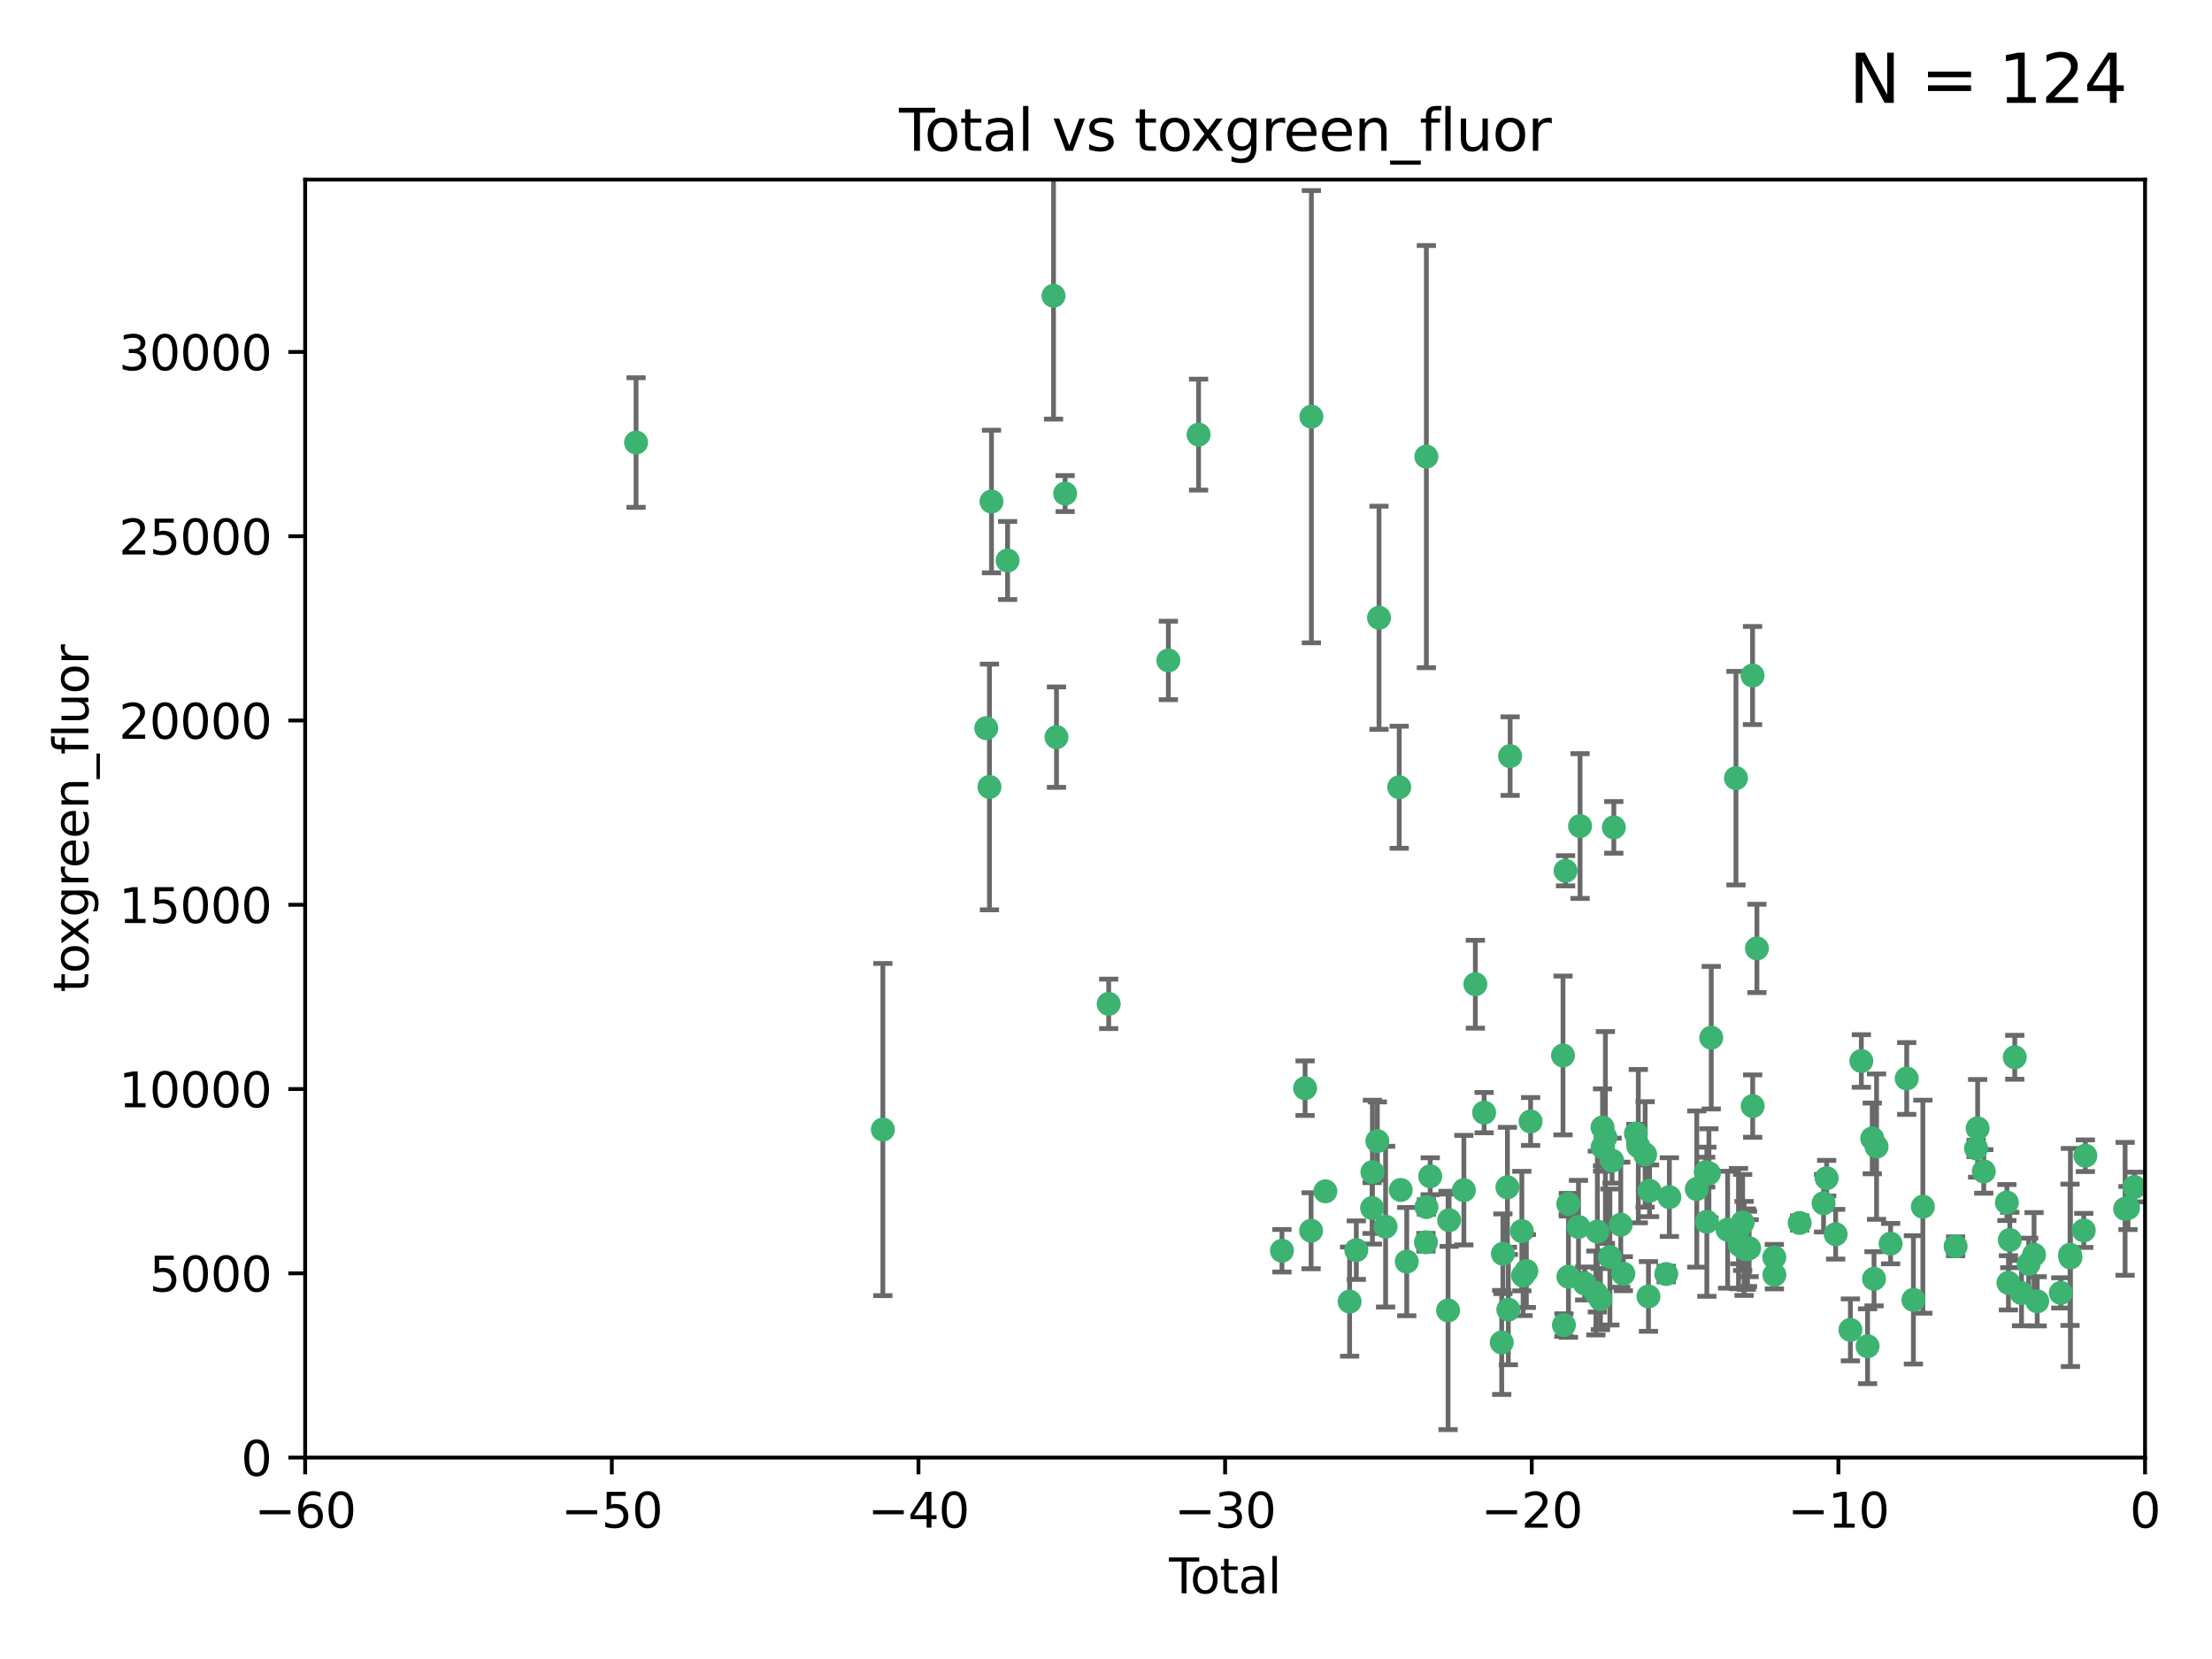 <?xml version="1.0" encoding="utf-8" standalone="no"?>
<!DOCTYPE svg PUBLIC "-//W3C//DTD SVG 1.1//EN"
  "http://www.w3.org/Graphics/SVG/1.1/DTD/svg11.dtd">
<svg xmlns:xlink="http://www.w3.org/1999/xlink" width="460.8pt" height="345.6pt" viewBox="0 0 460.8 345.6" xmlns="http://www.w3.org/2000/svg" version="1.1">
 <defs>
  <style type="text/css">*{stroke-linejoin: round; stroke-linecap: butt}</style>
 </defs>
 <g id="figure_1">
  <g id="patch_1">
   <path d="M 0 345.6 
L 460.8 345.6 
L 460.8 0 
L 0 0 
z
" style="fill: #ffffff"/>
  </g>
  <g id="axes_1">
   <g id="patch_2">
    <path d="M 63.571 303.64 
L 446.85 303.64 
L 446.85 37.411 
L 63.571 37.411 
z
" style="fill: #ffffff"/>
   </g>
   <g id="PathCollection_1">
    <defs>
     <path id="m5617c249b1" d="M 0 1.118 
C 0.297 1.118 0.581 1 0.791 0.791 
C 1 0.581 1.118 0.297 1.118 0 
C 1.118 -0.297 1 -0.581 0.791 -0.791 
C 0.581 -1 0.297 -1.118 0 -1.118 
C -0.297 -1.118 -0.581 -1 -0.791 -0.791 
C -1 -0.581 -1.118 -0.297 -1.118 0 
C -1.118 0.297 -1 0.581 -0.791 0.791 
C -0.581 1 -0.297 1.118 0 1.118 
z
" style="stroke: #3cb371"/>
    </defs>
    <g clip-path="url(#p1103c1e943)">
     <use xlink:href="#m5617c249b1" x="132.505" y="92.187" style="fill: #3cb371; stroke: #3cb371"/>
     <use xlink:href="#m5617c249b1" x="183.916" y="235.304" style="fill: #3cb371; stroke: #3cb371"/>
     <use xlink:href="#m5617c249b1" x="205.457" y="151.693" style="fill: #3cb371; stroke: #3cb371"/>
     <use xlink:href="#m5617c249b1" x="206.12" y="163.936" style="fill: #3cb371; stroke: #3cb371"/>
     <use xlink:href="#m5617c249b1" x="206.546" y="104.476" style="fill: #3cb371; stroke: #3cb371"/>
     <use xlink:href="#m5617c249b1" x="209.899" y="116.762" style="fill: #3cb371; stroke: #3cb371"/>
     <use xlink:href="#m5617c249b1" x="219.467" y="61.614" style="fill: #3cb371; stroke: #3cb371"/>
     <use xlink:href="#m5617c249b1" x="220.086" y="153.559" style="fill: #3cb371; stroke: #3cb371"/>
     <use xlink:href="#m5617c249b1" x="221.886" y="102.821" style="fill: #3cb371; stroke: #3cb371"/>
     <use xlink:href="#m5617c249b1" x="230.963" y="209.121" style="fill: #3cb371; stroke: #3cb371"/>
     <use xlink:href="#m5617c249b1" x="243.389" y="137.58" style="fill: #3cb371; stroke: #3cb371"/>
     <use xlink:href="#m5617c249b1" x="249.689" y="90.534" style="fill: #3cb371; stroke: #3cb371"/>
     <use xlink:href="#m5617c249b1" x="267.055" y="260.552" style="fill: #3cb371; stroke: #3cb371"/>
     <use xlink:href="#m5617c249b1" x="271.874" y="226.692" style="fill: #3cb371; stroke: #3cb371"/>
     <use xlink:href="#m5617c249b1" x="273.127" y="256.385" style="fill: #3cb371; stroke: #3cb371"/>
     <use xlink:href="#m5617c249b1" x="273.187" y="86.8" style="fill: #3cb371; stroke: #3cb371"/>
     <use xlink:href="#m5617c249b1" x="276.103" y="248.172" style="fill: #3cb371; stroke: #3cb371"/>
     <use xlink:href="#m5617c249b1" x="281.152" y="271.146" style="fill: #3cb371; stroke: #3cb371"/>
     <use xlink:href="#m5617c249b1" x="282.545" y="260.427" style="fill: #3cb371; stroke: #3cb371"/>
     <use xlink:href="#m5617c249b1" x="285.834" y="251.655" style="fill: #3cb371; stroke: #3cb371"/>
     <use xlink:href="#m5617c249b1" x="285.9" y="244.178" style="fill: #3cb371; stroke: #3cb371"/>
     <use xlink:href="#m5617c249b1" x="286.925" y="237.704" style="fill: #3cb371; stroke: #3cb371"/>
     <use xlink:href="#m5617c249b1" x="287.274" y="128.689" style="fill: #3cb371; stroke: #3cb371"/>
     <use xlink:href="#m5617c249b1" x="288.645" y="255.535" style="fill: #3cb371; stroke: #3cb371"/>
     <use xlink:href="#m5617c249b1" x="291.482" y="163.993" style="fill: #3cb371; stroke: #3cb371"/>
     <use xlink:href="#m5617c249b1" x="291.798" y="247.891" style="fill: #3cb371; stroke: #3cb371"/>
     <use xlink:href="#m5617c249b1" x="293.05" y="262.817" style="fill: #3cb371; stroke: #3cb371"/>
     <use xlink:href="#m5617c249b1" x="297.049" y="258.785" style="fill: #3cb371; stroke: #3cb371"/>
     <use xlink:href="#m5617c249b1" x="297.137" y="95.121" style="fill: #3cb371; stroke: #3cb371"/>
     <use xlink:href="#m5617c249b1" x="297.153" y="251.452" style="fill: #3cb371; stroke: #3cb371"/>
     <use xlink:href="#m5617c249b1" x="297.94" y="245.034" style="fill: #3cb371; stroke: #3cb371"/>
     <use xlink:href="#m5617c249b1" x="301.662" y="272.992" style="fill: #3cb371; stroke: #3cb371"/>
     <use xlink:href="#m5617c249b1" x="301.88" y="254.191" style="fill: #3cb371; stroke: #3cb371"/>
     <use xlink:href="#m5617c249b1" x="304.952" y="247.93" style="fill: #3cb371; stroke: #3cb371"/>
     <use xlink:href="#m5617c249b1" x="307.344" y="205.029" style="fill: #3cb371; stroke: #3cb371"/>
     <use xlink:href="#m5617c249b1" x="309.168" y="231.782" style="fill: #3cb371; stroke: #3cb371"/>
     <use xlink:href="#m5617c249b1" x="312.834" y="279.655" style="fill: #3cb371; stroke: #3cb371"/>
     <use xlink:href="#m5617c249b1" x="313.084" y="261.183" style="fill: #3cb371; stroke: #3cb371"/>
     <use xlink:href="#m5617c249b1" x="314.023" y="247.337" style="fill: #3cb371; stroke: #3cb371"/>
     <use xlink:href="#m5617c249b1" x="314.21" y="272.82" style="fill: #3cb371; stroke: #3cb371"/>
     <use xlink:href="#m5617c249b1" x="314.588" y="157.513" style="fill: #3cb371; stroke: #3cb371"/>
     <use xlink:href="#m5617c249b1" x="317.025" y="256.455" style="fill: #3cb371; stroke: #3cb371"/>
     <use xlink:href="#m5617c249b1" x="317.289" y="265.707" style="fill: #3cb371; stroke: #3cb371"/>
     <use xlink:href="#m5617c249b1" x="317.967" y="264.778" style="fill: #3cb371; stroke: #3cb371"/>
     <use xlink:href="#m5617c249b1" x="318.852" y="233.624" style="fill: #3cb371; stroke: #3cb371"/>
     <use xlink:href="#m5617c249b1" x="325.603" y="219.87" style="fill: #3cb371; stroke: #3cb371"/>
     <use xlink:href="#m5617c249b1" x="325.793" y="276.039" style="fill: #3cb371; stroke: #3cb371"/>
     <use xlink:href="#m5617c249b1" x="326.14" y="181.395" style="fill: #3cb371; stroke: #3cb371"/>
     <use xlink:href="#m5617c249b1" x="326.703" y="250.788" style="fill: #3cb371; stroke: #3cb371"/>
     <use xlink:href="#m5617c249b1" x="326.734" y="265.959" style="fill: #3cb371; stroke: #3cb371"/>
     <use xlink:href="#m5617c249b1" x="328.828" y="255.594" style="fill: #3cb371; stroke: #3cb371"/>
     <use xlink:href="#m5617c249b1" x="329.157" y="172.082" style="fill: #3cb371; stroke: #3cb371"/>
     <use xlink:href="#m5617c249b1" x="330.114" y="267.377" style="fill: #3cb371; stroke: #3cb371"/>
     <use xlink:href="#m5617c249b1" x="332.452" y="269.355" style="fill: #3cb371; stroke: #3cb371"/>
     <use xlink:href="#m5617c249b1" x="332.761" y="256.562" style="fill: #3cb371; stroke: #3cb371"/>
     <use xlink:href="#m5617c249b1" x="333.402" y="270.619" style="fill: #3cb371; stroke: #3cb371"/>
     <use xlink:href="#m5617c249b1" x="333.841" y="234.855" style="fill: #3cb371; stroke: #3cb371"/>
     <use xlink:href="#m5617c249b1" x="333.847" y="238.981" style="fill: #3cb371; stroke: #3cb371"/>
     <use xlink:href="#m5617c249b1" x="334.434" y="236.959" style="fill: #3cb371; stroke: #3cb371"/>
     <use xlink:href="#m5617c249b1" x="335.371" y="261.86" style="fill: #3cb371; stroke: #3cb371"/>
     <use xlink:href="#m5617c249b1" x="335.832" y="241.778" style="fill: #3cb371; stroke: #3cb371"/>
     <use xlink:href="#m5617c249b1" x="336.187" y="172.356" style="fill: #3cb371; stroke: #3cb371"/>
     <use xlink:href="#m5617c249b1" x="337.633" y="255.131" style="fill: #3cb371; stroke: #3cb371"/>
     <use xlink:href="#m5617c249b1" x="338.167" y="265.335" style="fill: #3cb371; stroke: #3cb371"/>
     <use xlink:href="#m5617c249b1" x="340.79" y="236.134" style="fill: #3cb371; stroke: #3cb371"/>
     <use xlink:href="#m5617c249b1" x="341.287" y="238.765" style="fill: #3cb371; stroke: #3cb371"/>
     <use xlink:href="#m5617c249b1" x="342.709" y="240.483" style="fill: #3cb371; stroke: #3cb371"/>
     <use xlink:href="#m5617c249b1" x="343.403" y="270.071" style="fill: #3cb371; stroke: #3cb371"/>
     <use xlink:href="#m5617c249b1" x="343.633" y="248.063" style="fill: #3cb371; stroke: #3cb371"/>
     <use xlink:href="#m5617c249b1" x="347.109" y="265.402" style="fill: #3cb371; stroke: #3cb371"/>
     <use xlink:href="#m5617c249b1" x="347.76" y="249.379" style="fill: #3cb371; stroke: #3cb371"/>
     <use xlink:href="#m5617c249b1" x="353.472" y="247.697" style="fill: #3cb371; stroke: #3cb371"/>
     <use xlink:href="#m5617c249b1" x="355.332" y="244.17" style="fill: #3cb371; stroke: #3cb371"/>
     <use xlink:href="#m5617c249b1" x="355.566" y="254.514" style="fill: #3cb371; stroke: #3cb371"/>
     <use xlink:href="#m5617c249b1" x="356" y="244.423" style="fill: #3cb371; stroke: #3cb371"/>
     <use xlink:href="#m5617c249b1" x="356.485" y="216.17" style="fill: #3cb371; stroke: #3cb371"/>
     <use xlink:href="#m5617c249b1" x="359.894" y="256.174" style="fill: #3cb371; stroke: #3cb371"/>
     <use xlink:href="#m5617c249b1" x="361.634" y="162.105" style="fill: #3cb371; stroke: #3cb371"/>
     <use xlink:href="#m5617c249b1" x="362.163" y="255.94" style="fill: #3cb371; stroke: #3cb371"/>
     <use xlink:href="#m5617c249b1" x="362.418" y="259.36" style="fill: #3cb371; stroke: #3cb371"/>
     <use xlink:href="#m5617c249b1" x="363.027" y="254.661" style="fill: #3cb371; stroke: #3cb371"/>
     <use xlink:href="#m5617c249b1" x="363.323" y="260.068" style="fill: #3cb371; stroke: #3cb371"/>
     <use xlink:href="#m5617c249b1" x="363.802" y="260.221" style="fill: #3cb371; stroke: #3cb371"/>
     <use xlink:href="#m5617c249b1" x="364.037" y="260.163" style="fill: #3cb371; stroke: #3cb371"/>
     <use xlink:href="#m5617c249b1" x="364.379" y="260.019" style="fill: #3cb371; stroke: #3cb371"/>
     <use xlink:href="#m5617c249b1" x="365.089" y="140.722" style="fill: #3cb371; stroke: #3cb371"/>
     <use xlink:href="#m5617c249b1" x="365.115" y="230.415" style="fill: #3cb371; stroke: #3cb371"/>
     <use xlink:href="#m5617c249b1" x="366.001" y="197.571" style="fill: #3cb371; stroke: #3cb371"/>
     <use xlink:href="#m5617c249b1" x="369.621" y="261.935" style="fill: #3cb371; stroke: #3cb371"/>
     <use xlink:href="#m5617c249b1" x="369.64" y="265.574" style="fill: #3cb371; stroke: #3cb371"/>
     <use xlink:href="#m5617c249b1" x="374.905" y="254.764" style="fill: #3cb371; stroke: #3cb371"/>
     <use xlink:href="#m5617c249b1" x="379.879" y="250.652" style="fill: #3cb371; stroke: #3cb371"/>
     <use xlink:href="#m5617c249b1" x="380.523" y="245.439" style="fill: #3cb371; stroke: #3cb371"/>
     <use xlink:href="#m5617c249b1" x="382.402" y="257.112" style="fill: #3cb371; stroke: #3cb371"/>
     <use xlink:href="#m5617c249b1" x="385.471" y="277.035" style="fill: #3cb371; stroke: #3cb371"/>
     <use xlink:href="#m5617c249b1" x="387.751" y="221.023" style="fill: #3cb371; stroke: #3cb371"/>
     <use xlink:href="#m5617c249b1" x="389.05" y="280.448" style="fill: #3cb371; stroke: #3cb371"/>
     <use xlink:href="#m5617c249b1" x="390.025" y="237.152" style="fill: #3cb371; stroke: #3cb371"/>
     <use xlink:href="#m5617c249b1" x="390.395" y="266.395" style="fill: #3cb371; stroke: #3cb371"/>
     <use xlink:href="#m5617c249b1" x="390.919" y="238.866" style="fill: #3cb371; stroke: #3cb371"/>
     <use xlink:href="#m5617c249b1" x="393.849" y="259.072" style="fill: #3cb371; stroke: #3cb371"/>
     <use xlink:href="#m5617c249b1" x="397.202" y="224.667" style="fill: #3cb371; stroke: #3cb371"/>
     <use xlink:href="#m5617c249b1" x="398.598" y="270.784" style="fill: #3cb371; stroke: #3cb371"/>
     <use xlink:href="#m5617c249b1" x="400.568" y="251.374" style="fill: #3cb371; stroke: #3cb371"/>
     <use xlink:href="#m5617c249b1" x="407.39" y="259.625" style="fill: #3cb371; stroke: #3cb371"/>
     <use xlink:href="#m5617c249b1" x="411.653" y="239.234" style="fill: #3cb371; stroke: #3cb371"/>
     <use xlink:href="#m5617c249b1" x="411.977" y="235.051" style="fill: #3cb371; stroke: #3cb371"/>
     <use xlink:href="#m5617c249b1" x="413.256" y="244.025" style="fill: #3cb371; stroke: #3cb371"/>
     <use xlink:href="#m5617c249b1" x="418.073" y="250.509" style="fill: #3cb371; stroke: #3cb371"/>
     <use xlink:href="#m5617c249b1" x="418.393" y="267.238" style="fill: #3cb371; stroke: #3cb371"/>
     <use xlink:href="#m5617c249b1" x="418.68" y="258.31" style="fill: #3cb371; stroke: #3cb371"/>
     <use xlink:href="#m5617c249b1" x="419.711" y="220.252" style="fill: #3cb371; stroke: #3cb371"/>
     <use xlink:href="#m5617c249b1" x="421.119" y="269.377" style="fill: #3cb371; stroke: #3cb371"/>
     <use xlink:href="#m5617c249b1" x="422.61" y="263.294" style="fill: #3cb371; stroke: #3cb371"/>
     <use xlink:href="#m5617c249b1" x="423.73" y="261.395" style="fill: #3cb371; stroke: #3cb371"/>
     <use xlink:href="#m5617c249b1" x="424.389" y="271.085" style="fill: #3cb371; stroke: #3cb371"/>
     <use xlink:href="#m5617c249b1" x="429.304" y="269.332" style="fill: #3cb371; stroke: #3cb371"/>
     <use xlink:href="#m5617c249b1" x="431.226" y="261.393" style="fill: #3cb371; stroke: #3cb371"/>
     <use xlink:href="#m5617c249b1" x="431.307" y="261.957" style="fill: #3cb371; stroke: #3cb371"/>
     <use xlink:href="#m5617c249b1" x="434.085" y="256.316" style="fill: #3cb371; stroke: #3cb371"/>
     <use xlink:href="#m5617c249b1" x="434.424" y="240.757" style="fill: #3cb371; stroke: #3cb371"/>
     <use xlink:href="#m5617c249b1" x="442.701" y="251.825" style="fill: #3cb371; stroke: #3cb371"/>
     <use xlink:href="#m5617c249b1" x="443.299" y="251.653" style="fill: #3cb371; stroke: #3cb371"/>
     <use xlink:href="#m5617c249b1" x="444.638" y="247.276" style="fill: #3cb371; stroke: #3cb371"/>
    </g>
   </g>
   <g id="matplotlib.axis_1">
    <g id="xtick_1">
     <g id="line2d_1">
      <defs>
       <path id="m5df04e6be0" d="M 0 0 
L 0 3.5 
" style="stroke: #000000; stroke-width: 0.8"/>
      </defs>
      <g>
       <use xlink:href="#m5df04e6be0" x="63.571" y="303.64" style="stroke: #000000; stroke-width: 0.8"/>
      </g>
     </g>
     <g id="text_1">
      <!-- −60 -->
      <g transform="translate(53.019 318.238)scale(0.1 -0.1)">
       <defs>
        <path id="DejaVuSans-2212" d="M 678 2272 
L 4684 2272 
L 4684 1741 
L 678 1741 
L 678 2272 
z
" transform="scale(0.016)"/>
        <path id="DejaVuSans-36" d="M 2113 2584 
Q 1688 2584 1439 2293 
Q 1191 2003 1191 1497 
Q 1191 994 1439 701 
Q 1688 409 2113 409 
Q 2538 409 2786 701 
Q 3034 994 3034 1497 
Q 3034 2003 2786 2293 
Q 2538 2584 2113 2584 
z
M 3366 4563 
L 3366 3988 
Q 3128 4100 2886 4159 
Q 2644 4219 2406 4219 
Q 1781 4219 1451 3797 
Q 1122 3375 1075 2522 
Q 1259 2794 1537 2939 
Q 1816 3084 2150 3084 
Q 2853 3084 3261 2657 
Q 3669 2231 3669 1497 
Q 3669 778 3244 343 
Q 2819 -91 2113 -91 
Q 1303 -91 875 529 
Q 447 1150 447 2328 
Q 447 3434 972 4092 
Q 1497 4750 2381 4750 
Q 2619 4750 2861 4703 
Q 3103 4656 3366 4563 
z
" transform="scale(0.016)"/>
        <path id="DejaVuSans-30" d="M 2034 4250 
Q 1547 4250 1301 3770 
Q 1056 3291 1056 2328 
Q 1056 1369 1301 889 
Q 1547 409 2034 409 
Q 2525 409 2770 889 
Q 3016 1369 3016 2328 
Q 3016 3291 2770 3770 
Q 2525 4250 2034 4250 
z
M 2034 4750 
Q 2819 4750 3233 4129 
Q 3647 3509 3647 2328 
Q 3647 1150 3233 529 
Q 2819 -91 2034 -91 
Q 1250 -91 836 529 
Q 422 1150 422 2328 
Q 422 3509 836 4129 
Q 1250 4750 2034 4750 
z
" transform="scale(0.016)"/>
       </defs>
       <use xlink:href="#DejaVuSans-2212"/>
       <use xlink:href="#DejaVuSans-36" x="83.789"/>
       <use xlink:href="#DejaVuSans-30" x="147.412"/>
      </g>
     </g>
    </g>
    <g id="xtick_2">
     <g id="line2d_2">
      <g>
       <use xlink:href="#m5df04e6be0" x="127.451" y="303.64" style="stroke: #000000; stroke-width: 0.8"/>
      </g>
     </g>
     <g id="text_2">
      <!-- −50 -->
      <g transform="translate(116.899 318.238)scale(0.1 -0.1)">
       <defs>
        <path id="DejaVuSans-35" d="M 691 4666 
L 3169 4666 
L 3169 4134 
L 1269 4134 
L 1269 2991 
Q 1406 3038 1543 3061 
Q 1681 3084 1819 3084 
Q 2600 3084 3056 2656 
Q 3513 2228 3513 1497 
Q 3513 744 3044 326 
Q 2575 -91 1722 -91 
Q 1428 -91 1123 -41 
Q 819 9 494 109 
L 494 744 
Q 775 591 1075 516 
Q 1375 441 1709 441 
Q 2250 441 2565 725 
Q 2881 1009 2881 1497 
Q 2881 1984 2565 2268 
Q 2250 2553 1709 2553 
Q 1456 2553 1204 2497 
Q 953 2441 691 2322 
L 691 4666 
z
" transform="scale(0.016)"/>
       </defs>
       <use xlink:href="#DejaVuSans-2212"/>
       <use xlink:href="#DejaVuSans-35" x="83.789"/>
       <use xlink:href="#DejaVuSans-30" x="147.412"/>
      </g>
     </g>
    </g>
    <g id="xtick_3">
     <g id="line2d_3">
      <g>
       <use xlink:href="#m5df04e6be0" x="191.331" y="303.64" style="stroke: #000000; stroke-width: 0.8"/>
      </g>
     </g>
     <g id="text_3">
      <!-- −40 -->
      <g transform="translate(180.778 318.238)scale(0.1 -0.1)">
       <defs>
        <path id="DejaVuSans-34" d="M 2419 4116 
L 825 1625 
L 2419 1625 
L 2419 4116 
z
M 2253 4666 
L 3047 4666 
L 3047 1625 
L 3713 1625 
L 3713 1100 
L 3047 1100 
L 3047 0 
L 2419 0 
L 2419 1100 
L 313 1100 
L 313 1709 
L 2253 4666 
z
" transform="scale(0.016)"/>
       </defs>
       <use xlink:href="#DejaVuSans-2212"/>
       <use xlink:href="#DejaVuSans-34" x="83.789"/>
       <use xlink:href="#DejaVuSans-30" x="147.412"/>
      </g>
     </g>
    </g>
    <g id="xtick_4">
     <g id="line2d_4">
      <g>
       <use xlink:href="#m5df04e6be0" x="255.211" y="303.64" style="stroke: #000000; stroke-width: 0.8"/>
      </g>
     </g>
     <g id="text_4">
      <!-- −30 -->
      <g transform="translate(244.658 318.238)scale(0.1 -0.1)">
       <defs>
        <path id="DejaVuSans-33" d="M 2597 2516 
Q 3050 2419 3304 2112 
Q 3559 1806 3559 1356 
Q 3559 666 3084 287 
Q 2609 -91 1734 -91 
Q 1441 -91 1130 -33 
Q 819 25 488 141 
L 488 750 
Q 750 597 1062 519 
Q 1375 441 1716 441 
Q 2309 441 2620 675 
Q 2931 909 2931 1356 
Q 2931 1769 2642 2001 
Q 2353 2234 1838 2234 
L 1294 2234 
L 1294 2753 
L 1863 2753 
Q 2328 2753 2575 2939 
Q 2822 3125 2822 3475 
Q 2822 3834 2567 4026 
Q 2313 4219 1838 4219 
Q 1578 4219 1281 4162 
Q 984 4106 628 3988 
L 628 4550 
Q 988 4650 1302 4700 
Q 1616 4750 1894 4750 
Q 2613 4750 3031 4423 
Q 3450 4097 3450 3541 
Q 3450 3153 3228 2886 
Q 3006 2619 2597 2516 
z
" transform="scale(0.016)"/>
       </defs>
       <use xlink:href="#DejaVuSans-2212"/>
       <use xlink:href="#DejaVuSans-33" x="83.789"/>
       <use xlink:href="#DejaVuSans-30" x="147.412"/>
      </g>
     </g>
    </g>
    <g id="xtick_5">
     <g id="line2d_5">
      <g>
       <use xlink:href="#m5df04e6be0" x="319.09" y="303.64" style="stroke: #000000; stroke-width: 0.8"/>
      </g>
     </g>
     <g id="text_5">
      <!-- −20 -->
      <g transform="translate(308.538 318.238)scale(0.1 -0.1)">
       <defs>
        <path id="DejaVuSans-32" d="M 1228 531 
L 3431 531 
L 3431 0 
L 469 0 
L 469 531 
Q 828 903 1448 1529 
Q 2069 2156 2228 2338 
Q 2531 2678 2651 2914 
Q 2772 3150 2772 3378 
Q 2772 3750 2511 3984 
Q 2250 4219 1831 4219 
Q 1534 4219 1204 4116 
Q 875 4013 500 3803 
L 500 4441 
Q 881 4594 1212 4672 
Q 1544 4750 1819 4750 
Q 2544 4750 2975 4387 
Q 3406 4025 3406 3419 
Q 3406 3131 3298 2873 
Q 3191 2616 2906 2266 
Q 2828 2175 2409 1742 
Q 1991 1309 1228 531 
z
" transform="scale(0.016)"/>
       </defs>
       <use xlink:href="#DejaVuSans-2212"/>
       <use xlink:href="#DejaVuSans-32" x="83.789"/>
       <use xlink:href="#DejaVuSans-30" x="147.412"/>
      </g>
     </g>
    </g>
    <g id="xtick_6">
     <g id="line2d_6">
      <g>
       <use xlink:href="#m5df04e6be0" x="382.97" y="303.64" style="stroke: #000000; stroke-width: 0.8"/>
      </g>
     </g>
     <g id="text_6">
      <!-- −10 -->
      <g transform="translate(372.418 318.238)scale(0.1 -0.1)">
       <defs>
        <path id="DejaVuSans-31" d="M 794 531 
L 1825 531 
L 1825 4091 
L 703 3866 
L 703 4441 
L 1819 4666 
L 2450 4666 
L 2450 531 
L 3481 531 
L 3481 0 
L 794 0 
L 794 531 
z
" transform="scale(0.016)"/>
       </defs>
       <use xlink:href="#DejaVuSans-2212"/>
       <use xlink:href="#DejaVuSans-31" x="83.789"/>
       <use xlink:href="#DejaVuSans-30" x="147.412"/>
      </g>
     </g>
    </g>
    <g id="xtick_7">
     <g id="line2d_7">
      <g>
       <use xlink:href="#m5df04e6be0" x="446.85" y="303.64" style="stroke: #000000; stroke-width: 0.8"/>
      </g>
     </g>
     <g id="text_7">
      <!-- 0 -->
      <g transform="translate(443.669 318.238)scale(0.1 -0.1)">
       <use xlink:href="#DejaVuSans-30"/>
      </g>
     </g>
    </g>
    <g id="text_8">
     <!-- Total -->
     <g transform="translate(243.534 331.917)scale(0.1 -0.1)">
      <defs>
       <path id="DejaVuSans-54" d="M -19 4666 
L 3928 4666 
L 3928 4134 
L 2272 4134 
L 2272 0 
L 1638 0 
L 1638 4134 
L -19 4134 
L -19 4666 
z
" transform="scale(0.016)"/>
       <path id="DejaVuSans-6f" d="M 1959 3097 
Q 1497 3097 1228 2736 
Q 959 2375 959 1747 
Q 959 1119 1226 758 
Q 1494 397 1959 397 
Q 2419 397 2687 759 
Q 2956 1122 2956 1747 
Q 2956 2369 2687 2733 
Q 2419 3097 1959 3097 
z
M 1959 3584 
Q 2709 3584 3137 3096 
Q 3566 2609 3566 1747 
Q 3566 888 3137 398 
Q 2709 -91 1959 -91 
Q 1206 -91 779 398 
Q 353 888 353 1747 
Q 353 2609 779 3096 
Q 1206 3584 1959 3584 
z
" transform="scale(0.016)"/>
       <path id="DejaVuSans-74" d="M 1172 4494 
L 1172 3500 
L 2356 3500 
L 2356 3053 
L 1172 3053 
L 1172 1153 
Q 1172 725 1289 603 
Q 1406 481 1766 481 
L 2356 481 
L 2356 0 
L 1766 0 
Q 1100 0 847 248 
Q 594 497 594 1153 
L 594 3053 
L 172 3053 
L 172 3500 
L 594 3500 
L 594 4494 
L 1172 4494 
z
" transform="scale(0.016)"/>
       <path id="DejaVuSans-61" d="M 2194 1759 
Q 1497 1759 1228 1600 
Q 959 1441 959 1056 
Q 959 750 1161 570 
Q 1363 391 1709 391 
Q 2188 391 2477 730 
Q 2766 1069 2766 1631 
L 2766 1759 
L 2194 1759 
z
M 3341 1997 
L 3341 0 
L 2766 0 
L 2766 531 
Q 2569 213 2275 61 
Q 1981 -91 1556 -91 
Q 1019 -91 701 211 
Q 384 513 384 1019 
Q 384 1609 779 1909 
Q 1175 2209 1959 2209 
L 2766 2209 
L 2766 2266 
Q 2766 2663 2505 2880 
Q 2244 3097 1772 3097 
Q 1472 3097 1187 3025 
Q 903 2953 641 2809 
L 641 3341 
Q 956 3463 1253 3523 
Q 1550 3584 1831 3584 
Q 2591 3584 2966 3190 
Q 3341 2797 3341 1997 
z
" transform="scale(0.016)"/>
       <path id="DejaVuSans-6c" d="M 603 4863 
L 1178 4863 
L 1178 0 
L 603 0 
L 603 4863 
z
" transform="scale(0.016)"/>
      </defs>
      <use xlink:href="#DejaVuSans-54"/>
      <use xlink:href="#DejaVuSans-6f" x="44.084"/>
      <use xlink:href="#DejaVuSans-74" x="105.266"/>
      <use xlink:href="#DejaVuSans-61" x="144.475"/>
      <use xlink:href="#DejaVuSans-6c" x="205.754"/>
     </g>
    </g>
   </g>
   <g id="matplotlib.axis_2">
    <g id="ytick_1">
     <g id="line2d_8">
      <defs>
       <path id="m794815aecb" d="M 0 0 
L -3.5 0 
" style="stroke: #000000; stroke-width: 0.8"/>
      </defs>
      <g>
       <use xlink:href="#m794815aecb" x="63.571" y="303.64" style="stroke: #000000; stroke-width: 0.8"/>
      </g>
     </g>
     <g id="text_9">
      <!-- 0 -->
      <g transform="translate(50.209 307.439)scale(0.1 -0.1)">
       <use xlink:href="#DejaVuSans-30"/>
      </g>
     </g>
    </g>
    <g id="ytick_2">
     <g id="line2d_9">
      <g>
       <use xlink:href="#m794815aecb" x="63.571" y="265.253" style="stroke: #000000; stroke-width: 0.8"/>
      </g>
     </g>
     <g id="text_10">
      <!-- 5000 -->
      <g transform="translate(31.121 269.052)scale(0.1 -0.1)">
       <use xlink:href="#DejaVuSans-35"/>
       <use xlink:href="#DejaVuSans-30" x="63.623"/>
       <use xlink:href="#DejaVuSans-30" x="127.246"/>
       <use xlink:href="#DejaVuSans-30" x="190.869"/>
      </g>
     </g>
    </g>
    <g id="ytick_3">
     <g id="line2d_10">
      <g>
       <use xlink:href="#m794815aecb" x="63.571" y="226.866" style="stroke: #000000; stroke-width: 0.8"/>
      </g>
     </g>
     <g id="text_11">
      <!-- 10000 -->
      <g transform="translate(24.759 230.665)scale(0.1 -0.1)">
       <use xlink:href="#DejaVuSans-31"/>
       <use xlink:href="#DejaVuSans-30" x="63.623"/>
       <use xlink:href="#DejaVuSans-30" x="127.246"/>
       <use xlink:href="#DejaVuSans-30" x="190.869"/>
       <use xlink:href="#DejaVuSans-30" x="254.492"/>
      </g>
     </g>
    </g>
    <g id="ytick_4">
     <g id="line2d_11">
      <g>
       <use xlink:href="#m794815aecb" x="63.571" y="188.479" style="stroke: #000000; stroke-width: 0.8"/>
      </g>
     </g>
     <g id="text_12">
      <!-- 15000 -->
      <g transform="translate(24.759 192.278)scale(0.1 -0.1)">
       <use xlink:href="#DejaVuSans-31"/>
       <use xlink:href="#DejaVuSans-35" x="63.623"/>
       <use xlink:href="#DejaVuSans-30" x="127.246"/>
       <use xlink:href="#DejaVuSans-30" x="190.869"/>
       <use xlink:href="#DejaVuSans-30" x="254.492"/>
      </g>
     </g>
    </g>
    <g id="ytick_5">
     <g id="line2d_12">
      <g>
       <use xlink:href="#m794815aecb" x="63.571" y="150.092" style="stroke: #000000; stroke-width: 0.8"/>
      </g>
     </g>
     <g id="text_13">
      <!-- 20000 -->
      <g transform="translate(24.759 153.891)scale(0.1 -0.1)">
       <use xlink:href="#DejaVuSans-32"/>
       <use xlink:href="#DejaVuSans-30" x="63.623"/>
       <use xlink:href="#DejaVuSans-30" x="127.246"/>
       <use xlink:href="#DejaVuSans-30" x="190.869"/>
       <use xlink:href="#DejaVuSans-30" x="254.492"/>
      </g>
     </g>
    </g>
    <g id="ytick_6">
     <g id="line2d_13">
      <g>
       <use xlink:href="#m794815aecb" x="63.571" y="111.705" style="stroke: #000000; stroke-width: 0.8"/>
      </g>
     </g>
     <g id="text_14">
      <!-- 25000 -->
      <g transform="translate(24.759 115.504)scale(0.1 -0.1)">
       <use xlink:href="#DejaVuSans-32"/>
       <use xlink:href="#DejaVuSans-35" x="63.623"/>
       <use xlink:href="#DejaVuSans-30" x="127.246"/>
       <use xlink:href="#DejaVuSans-30" x="190.869"/>
       <use xlink:href="#DejaVuSans-30" x="254.492"/>
      </g>
     </g>
    </g>
    <g id="ytick_7">
     <g id="line2d_14">
      <g>
       <use xlink:href="#m794815aecb" x="63.571" y="73.317" style="stroke: #000000; stroke-width: 0.8"/>
      </g>
     </g>
     <g id="text_15">
      <!-- 30000 -->
      <g transform="translate(24.759 77.117)scale(0.1 -0.1)">
       <use xlink:href="#DejaVuSans-33"/>
       <use xlink:href="#DejaVuSans-30" x="63.623"/>
       <use xlink:href="#DejaVuSans-30" x="127.246"/>
       <use xlink:href="#DejaVuSans-30" x="190.869"/>
       <use xlink:href="#DejaVuSans-30" x="254.492"/>
      </g>
     </g>
    </g>
    <g id="text_16">
     <!-- toxgreen_fluor -->
     <g transform="translate(18.401 206.72)rotate(-90)scale(0.1 -0.1)">
      <defs>
       <path id="DejaVuSans-78" d="M 3513 3500 
L 2247 1797 
L 3578 0 
L 2900 0 
L 1881 1375 
L 863 0 
L 184 0 
L 1544 1831 
L 300 3500 
L 978 3500 
L 1906 2253 
L 2834 3500 
L 3513 3500 
z
" transform="scale(0.016)"/>
       <path id="DejaVuSans-67" d="M 2906 1791 
Q 2906 2416 2648 2759 
Q 2391 3103 1925 3103 
Q 1463 3103 1205 2759 
Q 947 2416 947 1791 
Q 947 1169 1205 825 
Q 1463 481 1925 481 
Q 2391 481 2648 825 
Q 2906 1169 2906 1791 
z
M 3481 434 
Q 3481 -459 3084 -895 
Q 2688 -1331 1869 -1331 
Q 1566 -1331 1297 -1286 
Q 1028 -1241 775 -1147 
L 775 -588 
Q 1028 -725 1275 -790 
Q 1522 -856 1778 -856 
Q 2344 -856 2625 -561 
Q 2906 -266 2906 331 
L 2906 616 
Q 2728 306 2450 153 
Q 2172 0 1784 0 
Q 1141 0 747 490 
Q 353 981 353 1791 
Q 353 2603 747 3093 
Q 1141 3584 1784 3584 
Q 2172 3584 2450 3431 
Q 2728 3278 2906 2969 
L 2906 3500 
L 3481 3500 
L 3481 434 
z
" transform="scale(0.016)"/>
       <path id="DejaVuSans-72" d="M 2631 2963 
Q 2534 3019 2420 3045 
Q 2306 3072 2169 3072 
Q 1681 3072 1420 2755 
Q 1159 2438 1159 1844 
L 1159 0 
L 581 0 
L 581 3500 
L 1159 3500 
L 1159 2956 
Q 1341 3275 1631 3429 
Q 1922 3584 2338 3584 
Q 2397 3584 2469 3576 
Q 2541 3569 2628 3553 
L 2631 2963 
z
" transform="scale(0.016)"/>
       <path id="DejaVuSans-65" d="M 3597 1894 
L 3597 1613 
L 953 1613 
Q 991 1019 1311 708 
Q 1631 397 2203 397 
Q 2534 397 2845 478 
Q 3156 559 3463 722 
L 3463 178 
Q 3153 47 2828 -22 
Q 2503 -91 2169 -91 
Q 1331 -91 842 396 
Q 353 884 353 1716 
Q 353 2575 817 3079 
Q 1281 3584 2069 3584 
Q 2775 3584 3186 3129 
Q 3597 2675 3597 1894 
z
M 3022 2063 
Q 3016 2534 2758 2815 
Q 2500 3097 2075 3097 
Q 1594 3097 1305 2825 
Q 1016 2553 972 2059 
L 3022 2063 
z
" transform="scale(0.016)"/>
       <path id="DejaVuSans-6e" d="M 3513 2113 
L 3513 0 
L 2938 0 
L 2938 2094 
Q 2938 2591 2744 2837 
Q 2550 3084 2163 3084 
Q 1697 3084 1428 2787 
Q 1159 2491 1159 1978 
L 1159 0 
L 581 0 
L 581 3500 
L 1159 3500 
L 1159 2956 
Q 1366 3272 1645 3428 
Q 1925 3584 2291 3584 
Q 2894 3584 3203 3211 
Q 3513 2838 3513 2113 
z
" transform="scale(0.016)"/>
       <path id="DejaVuSans-5f" d="M 3263 -1063 
L 3263 -1509 
L -63 -1509 
L -63 -1063 
L 3263 -1063 
z
" transform="scale(0.016)"/>
       <path id="DejaVuSans-66" d="M 2375 4863 
L 2375 4384 
L 1825 4384 
Q 1516 4384 1395 4259 
Q 1275 4134 1275 3809 
L 1275 3500 
L 2222 3500 
L 2222 3053 
L 1275 3053 
L 1275 0 
L 697 0 
L 697 3053 
L 147 3053 
L 147 3500 
L 697 3500 
L 697 3744 
Q 697 4328 969 4595 
Q 1241 4863 1831 4863 
L 2375 4863 
z
" transform="scale(0.016)"/>
       <path id="DejaVuSans-75" d="M 544 1381 
L 544 3500 
L 1119 3500 
L 1119 1403 
Q 1119 906 1312 657 
Q 1506 409 1894 409 
Q 2359 409 2629 706 
Q 2900 1003 2900 1516 
L 2900 3500 
L 3475 3500 
L 3475 0 
L 2900 0 
L 2900 538 
Q 2691 219 2414 64 
Q 2138 -91 1772 -91 
Q 1169 -91 856 284 
Q 544 659 544 1381 
z
M 1991 3584 
L 1991 3584 
z
" transform="scale(0.016)"/>
      </defs>
      <use xlink:href="#DejaVuSans-74"/>
      <use xlink:href="#DejaVuSans-6f" x="39.209"/>
      <use xlink:href="#DejaVuSans-78" x="97.266"/>
      <use xlink:href="#DejaVuSans-67" x="156.445"/>
      <use xlink:href="#DejaVuSans-72" x="219.922"/>
      <use xlink:href="#DejaVuSans-65" x="258.785"/>
      <use xlink:href="#DejaVuSans-65" x="320.309"/>
      <use xlink:href="#DejaVuSans-6e" x="381.832"/>
      <use xlink:href="#DejaVuSans-5f" x="445.211"/>
      <use xlink:href="#DejaVuSans-66" x="495.211"/>
      <use xlink:href="#DejaVuSans-6c" x="530.416"/>
      <use xlink:href="#DejaVuSans-75" x="558.199"/>
      <use xlink:href="#DejaVuSans-6f" x="621.578"/>
      <use xlink:href="#DejaVuSans-72" x="682.76"/>
     </g>
    </g>
   </g>
   <g id="LineCollection_1">
    <path d="M 132.505 105.69 
L 132.505 78.685 
" clip-path="url(#p1103c1e943)" style="fill: none; stroke: #696969"/>
    <path d="M 183.916 269.906 
L 183.916 200.702 
" clip-path="url(#p1103c1e943)" style="fill: none; stroke: #696969"/>
    <path d="M 205.457 152.217 
L 205.457 151.168 
" clip-path="url(#p1103c1e943)" style="fill: none; stroke: #696969"/>
    <path d="M 206.12 189.529 
L 206.12 138.343 
" clip-path="url(#p1103c1e943)" style="fill: none; stroke: #696969"/>
    <path d="M 206.546 119.328 
L 206.546 89.623 
" clip-path="url(#p1103c1e943)" style="fill: none; stroke: #696969"/>
    <path d="M 209.899 124.89 
L 209.899 108.635 
" clip-path="url(#p1103c1e943)" style="fill: none; stroke: #696969"/>
    <path d="M 219.467 87.306 
L 219.467 35.922 
" clip-path="url(#p1103c1e943)" style="fill: none; stroke: #696969"/>
    <path d="M 220.086 164.019 
L 220.086 143.098 
" clip-path="url(#p1103c1e943)" style="fill: none; stroke: #696969"/>
    <path d="M 221.886 106.565 
L 221.886 99.077 
" clip-path="url(#p1103c1e943)" style="fill: none; stroke: #696969"/>
    <path d="M 230.963 214.275 
L 230.963 203.967 
" clip-path="url(#p1103c1e943)" style="fill: none; stroke: #696969"/>
    <path d="M 243.389 145.75 
L 243.389 129.411 
" clip-path="url(#p1103c1e943)" style="fill: none; stroke: #696969"/>
    <path d="M 249.689 102.091 
L 249.689 78.978 
" clip-path="url(#p1103c1e943)" style="fill: none; stroke: #696969"/>
    <path d="M 267.055 264.982 
L 267.055 256.122 
" clip-path="url(#p1103c1e943)" style="fill: none; stroke: #696969"/>
    <path d="M 271.874 232.376 
L 271.874 221.008 
" clip-path="url(#p1103c1e943)" style="fill: none; stroke: #696969"/>
    <path d="M 273.127 264.301 
L 273.127 248.47 
" clip-path="url(#p1103c1e943)" style="fill: none; stroke: #696969"/>
    <path d="M 273.187 133.906 
L 273.187 39.694 
" clip-path="url(#p1103c1e943)" style="fill: none; stroke: #696969"/>
    <path d="M 276.103 248.702 
L 276.103 247.642 
" clip-path="url(#p1103c1e943)" style="fill: none; stroke: #696969"/>
    <path d="M 281.152 282.519 
L 281.152 259.772 
" clip-path="url(#p1103c1e943)" style="fill: none; stroke: #696969"/>
    <path d="M 282.545 266.526 
L 282.545 254.328 
" clip-path="url(#p1103c1e943)" style="fill: none; stroke: #696969"/>
    <path d="M 285.834 256.945 
L 285.834 246.364 
" clip-path="url(#p1103c1e943)" style="fill: none; stroke: #696969"/>
    <path d="M 285.9 259.164 
L 285.9 229.192 
" clip-path="url(#p1103c1e943)" style="fill: none; stroke: #696969"/>
    <path d="M 286.925 245.854 
L 286.925 229.554 
" clip-path="url(#p1103c1e943)" style="fill: none; stroke: #696969"/>
    <path d="M 287.274 151.927 
L 287.274 105.45 
" clip-path="url(#p1103c1e943)" style="fill: none; stroke: #696969"/>
    <path d="M 288.645 272.278 
L 288.645 238.793 
" clip-path="url(#p1103c1e943)" style="fill: none; stroke: #696969"/>
    <path d="M 291.482 176.705 
L 291.482 151.281 
" clip-path="url(#p1103c1e943)" style="fill: none; stroke: #696969"/>
    <path d="M 291.798 248.596 
L 291.798 247.186 
" clip-path="url(#p1103c1e943)" style="fill: none; stroke: #696969"/>
    <path d="M 293.05 274.093 
L 293.05 251.542 
" clip-path="url(#p1103c1e943)" style="fill: none; stroke: #696969"/>
    <path d="M 297.049 260.629 
L 297.049 256.941 
" clip-path="url(#p1103c1e943)" style="fill: none; stroke: #696969"/>
    <path d="M 297.137 139.091 
L 297.137 51.151 
" clip-path="url(#p1103c1e943)" style="fill: none; stroke: #696969"/>
    <path d="M 297.153 252.966 
L 297.153 249.939 
" clip-path="url(#p1103c1e943)" style="fill: none; stroke: #696969"/>
    <path d="M 297.94 248.879 
L 297.94 241.19 
" clip-path="url(#p1103c1e943)" style="fill: none; stroke: #696969"/>
    <path d="M 301.662 297.815 
L 301.662 248.168 
" clip-path="url(#p1103c1e943)" style="fill: none; stroke: #696969"/>
    <path d="M 301.88 259.641 
L 301.88 248.741 
" clip-path="url(#p1103c1e943)" style="fill: none; stroke: #696969"/>
    <path d="M 304.952 259.34 
L 304.952 236.521 
" clip-path="url(#p1103c1e943)" style="fill: none; stroke: #696969"/>
    <path d="M 307.344 214.186 
L 307.344 195.873 
" clip-path="url(#p1103c1e943)" style="fill: none; stroke: #696969"/>
    <path d="M 309.168 235.981 
L 309.168 227.583 
" clip-path="url(#p1103c1e943)" style="fill: none; stroke: #696969"/>
    <path d="M 312.834 290.49 
L 312.834 268.821 
" clip-path="url(#p1103c1e943)" style="fill: none; stroke: #696969"/>
    <path d="M 313.084 269.484 
L 313.084 252.882 
" clip-path="url(#p1103c1e943)" style="fill: none; stroke: #696969"/>
    <path d="M 314.023 259.829 
L 314.023 234.844 
" clip-path="url(#p1103c1e943)" style="fill: none; stroke: #696969"/>
    <path d="M 314.21 284.302 
L 314.21 261.339 
" clip-path="url(#p1103c1e943)" style="fill: none; stroke: #696969"/>
    <path d="M 314.588 165.694 
L 314.588 149.332 
" clip-path="url(#p1103c1e943)" style="fill: none; stroke: #696969"/>
    <path d="M 317.025 268.903 
L 317.025 244.008 
" clip-path="url(#p1103c1e943)" style="fill: none; stroke: #696969"/>
    <path d="M 317.289 274.064 
L 317.289 257.35 
" clip-path="url(#p1103c1e943)" style="fill: none; stroke: #696969"/>
    <path d="M 317.967 272.37 
L 317.967 257.186 
" clip-path="url(#p1103c1e943)" style="fill: none; stroke: #696969"/>
    <path d="M 318.852 238.611 
L 318.852 228.638 
" clip-path="url(#p1103c1e943)" style="fill: none; stroke: #696969"/>
    <path d="M 325.603 236.411 
L 325.603 203.328 
" clip-path="url(#p1103c1e943)" style="fill: none; stroke: #696969"/>
    <path d="M 325.793 278.398 
L 325.793 273.681 
" clip-path="url(#p1103c1e943)" style="fill: none; stroke: #696969"/>
    <path d="M 326.14 184.542 
L 326.14 178.247 
" clip-path="url(#p1103c1e943)" style="fill: none; stroke: #696969"/>
    <path d="M 326.703 252.97 
L 326.703 248.607 
" clip-path="url(#p1103c1e943)" style="fill: none; stroke: #696969"/>
    <path d="M 326.734 278.581 
L 326.734 253.336 
" clip-path="url(#p1103c1e943)" style="fill: none; stroke: #696969"/>
    <path d="M 328.828 265.294 
L 328.828 245.895 
" clip-path="url(#p1103c1e943)" style="fill: none; stroke: #696969"/>
    <path d="M 329.157 187.16 
L 329.157 157.004 
" clip-path="url(#p1103c1e943)" style="fill: none; stroke: #696969"/>
    <path d="M 330.114 270.81 
L 330.114 263.945 
" clip-path="url(#p1103c1e943)" style="fill: none; stroke: #696969"/>
    <path d="M 332.452 278.095 
L 332.452 260.616 
" clip-path="url(#p1103c1e943)" style="fill: none; stroke: #696969"/>
    <path d="M 332.761 273.32 
L 332.761 239.805 
" clip-path="url(#p1103c1e943)" style="fill: none; stroke: #696969"/>
    <path d="M 333.402 276.981 
L 333.402 264.258 
" clip-path="url(#p1103c1e943)" style="fill: none; stroke: #696969"/>
    <path d="M 333.841 242.872 
L 333.841 226.838 
" clip-path="url(#p1103c1e943)" style="fill: none; stroke: #696969"/>
    <path d="M 333.847 243.993 
L 333.847 233.968 
" clip-path="url(#p1103c1e943)" style="fill: none; stroke: #696969"/>
    <path d="M 334.434 259.025 
L 334.434 214.892 
" clip-path="url(#p1103c1e943)" style="fill: none; stroke: #696969"/>
    <path d="M 335.371 276.024 
L 335.371 247.696 
" clip-path="url(#p1103c1e943)" style="fill: none; stroke: #696969"/>
    <path d="M 335.832 246.466 
L 335.832 237.089 
" clip-path="url(#p1103c1e943)" style="fill: none; stroke: #696969"/>
    <path d="M 336.187 177.734 
L 336.187 166.978 
" clip-path="url(#p1103c1e943)" style="fill: none; stroke: #696969"/>
    <path d="M 337.633 268.162 
L 337.633 242.1 
" clip-path="url(#p1103c1e943)" style="fill: none; stroke: #696969"/>
    <path d="M 338.167 268.88 
L 338.167 261.79 
" clip-path="url(#p1103c1e943)" style="fill: none; stroke: #696969"/>
    <path d="M 340.79 238.046 
L 340.79 234.222 
" clip-path="url(#p1103c1e943)" style="fill: none; stroke: #696969"/>
    <path d="M 341.287 254.738 
L 341.287 222.792 
" clip-path="url(#p1103c1e943)" style="fill: none; stroke: #696969"/>
    <path d="M 342.709 251.462 
L 342.709 229.504 
" clip-path="url(#p1103c1e943)" style="fill: none; stroke: #696969"/>
    <path d="M 343.403 277.335 
L 343.403 262.806 
" clip-path="url(#p1103c1e943)" style="fill: none; stroke: #696969"/>
    <path d="M 343.633 253.445 
L 343.633 242.681 
" clip-path="url(#p1103c1e943)" style="fill: none; stroke: #696969"/>
    <path d="M 347.109 267.033 
L 347.109 263.771 
" clip-path="url(#p1103c1e943)" style="fill: none; stroke: #696969"/>
    <path d="M 347.76 257.577 
L 347.76 241.181 
" clip-path="url(#p1103c1e943)" style="fill: none; stroke: #696969"/>
    <path d="M 353.472 263.964 
L 353.472 231.431 
" clip-path="url(#p1103c1e943)" style="fill: none; stroke: #696969"/>
    <path d="M 355.332 247.273 
L 355.332 241.068 
" clip-path="url(#p1103c1e943)" style="fill: none; stroke: #696969"/>
    <path d="M 355.566 270.051 
L 355.566 238.978 
" clip-path="url(#p1103c1e943)" style="fill: none; stroke: #696969"/>
    <path d="M 356 253.704 
L 356 235.142 
" clip-path="url(#p1103c1e943)" style="fill: none; stroke: #696969"/>
    <path d="M 356.485 231.016 
L 356.485 201.324 
" clip-path="url(#p1103c1e943)" style="fill: none; stroke: #696969"/>
    <path d="M 359.894 268.35 
L 359.894 243.999 
" clip-path="url(#p1103c1e943)" style="fill: none; stroke: #696969"/>
    <path d="M 361.634 184.351 
L 361.634 139.86 
" clip-path="url(#p1103c1e943)" style="fill: none; stroke: #696969"/>
    <path d="M 362.163 268.474 
L 362.163 243.405 
" clip-path="url(#p1103c1e943)" style="fill: none; stroke: #696969"/>
    <path d="M 362.418 263.278 
L 362.418 255.442 
" clip-path="url(#p1103c1e943)" style="fill: none; stroke: #696969"/>
    <path d="M 363.027 264.658 
L 363.027 244.664 
" clip-path="url(#p1103c1e943)" style="fill: none; stroke: #696969"/>
    <path d="M 363.323 269.86 
L 363.323 250.276 
" clip-path="url(#p1103c1e943)" style="fill: none; stroke: #696969"/>
    <path d="M 363.802 268.597 
L 363.802 251.844 
" clip-path="url(#p1103c1e943)" style="fill: none; stroke: #696969"/>
    <path d="M 364.037 268.001 
L 364.037 252.325 
" clip-path="url(#p1103c1e943)" style="fill: none; stroke: #696969"/>
    <path d="M 364.379 265.948 
L 364.379 254.089 
" clip-path="url(#p1103c1e943)" style="fill: none; stroke: #696969"/>
    <path d="M 365.089 150.938 
L 365.089 130.506 
" clip-path="url(#p1103c1e943)" style="fill: none; stroke: #696969"/>
    <path d="M 365.115 236.913 
L 365.115 223.916 
" clip-path="url(#p1103c1e943)" style="fill: none; stroke: #696969"/>
    <path d="M 366.001 206.772 
L 366.001 188.371 
" clip-path="url(#p1103c1e943)" style="fill: none; stroke: #696969"/>
    <path d="M 369.621 264.632 
L 369.621 259.238 
" clip-path="url(#p1103c1e943)" style="fill: none; stroke: #696969"/>
    <path d="M 369.64 268.491 
L 369.64 262.657 
" clip-path="url(#p1103c1e943)" style="fill: none; stroke: #696969"/>
    <path d="M 374.905 256.256 
L 374.905 253.272 
" clip-path="url(#p1103c1e943)" style="fill: none; stroke: #696969"/>
    <path d="M 379.879 256.643 
L 379.879 244.66 
" clip-path="url(#p1103c1e943)" style="fill: none; stroke: #696969"/>
    <path d="M 380.523 249.147 
L 380.523 241.731 
" clip-path="url(#p1103c1e943)" style="fill: none; stroke: #696969"/>
    <path d="M 382.402 262.288 
L 382.402 251.936 
" clip-path="url(#p1103c1e943)" style="fill: none; stroke: #696969"/>
    <path d="M 385.471 283.483 
L 385.471 270.588 
" clip-path="url(#p1103c1e943)" style="fill: none; stroke: #696969"/>
    <path d="M 387.751 226.502 
L 387.751 215.543 
" clip-path="url(#p1103c1e943)" style="fill: none; stroke: #696969"/>
    <path d="M 389.05 288.249 
L 389.05 272.647 
" clip-path="url(#p1103c1e943)" style="fill: none; stroke: #696969"/>
    <path d="M 390.025 244.519 
L 390.025 229.785 
" clip-path="url(#p1103c1e943)" style="fill: none; stroke: #696969"/>
    <path d="M 390.395 272.04 
L 390.395 260.75 
" clip-path="url(#p1103c1e943)" style="fill: none; stroke: #696969"/>
    <path d="M 390.919 254.007 
L 390.919 223.725 
" clip-path="url(#p1103c1e943)" style="fill: none; stroke: #696969"/>
    <path d="M 393.849 263.28 
L 393.849 254.864 
" clip-path="url(#p1103c1e943)" style="fill: none; stroke: #696969"/>
    <path d="M 397.202 232.145 
L 397.202 217.189 
" clip-path="url(#p1103c1e943)" style="fill: none; stroke: #696969"/>
    <path d="M 398.598 284.153 
L 398.598 257.415 
" clip-path="url(#p1103c1e943)" style="fill: none; stroke: #696969"/>
    <path d="M 400.568 273.558 
L 400.568 229.19 
" clip-path="url(#p1103c1e943)" style="fill: none; stroke: #696969"/>
    <path d="M 407.39 261.59 
L 407.39 257.661 
" clip-path="url(#p1103c1e943)" style="fill: none; stroke: #696969"/>
    <path d="M 411.653 240.949 
L 411.653 237.518 
" clip-path="url(#p1103c1e943)" style="fill: none; stroke: #696969"/>
    <path d="M 411.977 245.225 
L 411.977 224.877 
" clip-path="url(#p1103c1e943)" style="fill: none; stroke: #696969"/>
    <path d="M 413.256 248.562 
L 413.256 239.488 
" clip-path="url(#p1103c1e943)" style="fill: none; stroke: #696969"/>
    <path d="M 418.073 254.253 
L 418.073 246.765 
" clip-path="url(#p1103c1e943)" style="fill: none; stroke: #696969"/>
    <path d="M 418.393 272.884 
L 418.393 261.591 
" clip-path="url(#p1103c1e943)" style="fill: none; stroke: #696969"/>
    <path d="M 418.68 264.079 
L 418.68 252.542 
" clip-path="url(#p1103c1e943)" style="fill: none; stroke: #696969"/>
    <path d="M 419.711 224.823 
L 419.711 215.68 
" clip-path="url(#p1103c1e943)" style="fill: none; stroke: #696969"/>
    <path d="M 421.119 276.183 
L 421.119 262.571 
" clip-path="url(#p1103c1e943)" style="fill: none; stroke: #696969"/>
    <path d="M 422.61 268.654 
L 422.61 257.933 
" clip-path="url(#p1103c1e943)" style="fill: none; stroke: #696969"/>
    <path d="M 423.73 270.185 
L 423.73 252.604 
" clip-path="url(#p1103c1e943)" style="fill: none; stroke: #696969"/>
    <path d="M 424.389 276.209 
L 424.389 265.962 
" clip-path="url(#p1103c1e943)" style="fill: none; stroke: #696969"/>
    <path d="M 429.304 272.483 
L 429.304 266.181 
" clip-path="url(#p1103c1e943)" style="fill: none; stroke: #696969"/>
    <path d="M 431.226 276.115 
L 431.226 246.672 
" clip-path="url(#p1103c1e943)" style="fill: none; stroke: #696969"/>
    <path d="M 431.307 284.676 
L 431.307 239.238 
" clip-path="url(#p1103c1e943)" style="fill: none; stroke: #696969"/>
    <path d="M 434.085 259.862 
L 434.085 252.77 
" clip-path="url(#p1103c1e943)" style="fill: none; stroke: #696969"/>
    <path d="M 434.424 244.055 
L 434.424 237.458 
" clip-path="url(#p1103c1e943)" style="fill: none; stroke: #696969"/>
    <path d="M 442.701 265.662 
L 442.701 237.988 
" clip-path="url(#p1103c1e943)" style="fill: none; stroke: #696969"/>
    <path d="M 443.299 256.138 
L 443.299 247.168 
" clip-path="url(#p1103c1e943)" style="fill: none; stroke: #696969"/>
    <path d="M 444.638 250.367 
L 444.638 244.184 
" clip-path="url(#p1103c1e943)" style="fill: none; stroke: #696969"/>
   </g>
   <g id="line2d_15">
    <defs>
     <path id="m2a2223d2e1" d="M 2 0 
L -2 -0 
" style="stroke: #696969"/>
    </defs>
    <g clip-path="url(#p1103c1e943)">
     <use xlink:href="#m2a2223d2e1" x="132.505" y="105.69" style="fill: #696969; stroke: #696969"/>
     <use xlink:href="#m2a2223d2e1" x="183.916" y="269.906" style="fill: #696969; stroke: #696969"/>
     <use xlink:href="#m2a2223d2e1" x="205.457" y="152.217" style="fill: #696969; stroke: #696969"/>
     <use xlink:href="#m2a2223d2e1" x="206.12" y="189.529" style="fill: #696969; stroke: #696969"/>
     <use xlink:href="#m2a2223d2e1" x="206.546" y="119.328" style="fill: #696969; stroke: #696969"/>
     <use xlink:href="#m2a2223d2e1" x="209.899" y="124.89" style="fill: #696969; stroke: #696969"/>
     <use xlink:href="#m2a2223d2e1" x="219.467" y="87.306" style="fill: #696969; stroke: #696969"/>
     <use xlink:href="#m2a2223d2e1" x="220.086" y="164.019" style="fill: #696969; stroke: #696969"/>
     <use xlink:href="#m2a2223d2e1" x="221.886" y="106.565" style="fill: #696969; stroke: #696969"/>
     <use xlink:href="#m2a2223d2e1" x="230.963" y="214.275" style="fill: #696969; stroke: #696969"/>
     <use xlink:href="#m2a2223d2e1" x="243.389" y="145.75" style="fill: #696969; stroke: #696969"/>
     <use xlink:href="#m2a2223d2e1" x="249.689" y="102.091" style="fill: #696969; stroke: #696969"/>
     <use xlink:href="#m2a2223d2e1" x="267.055" y="264.982" style="fill: #696969; stroke: #696969"/>
     <use xlink:href="#m2a2223d2e1" x="271.874" y="232.376" style="fill: #696969; stroke: #696969"/>
     <use xlink:href="#m2a2223d2e1" x="273.127" y="264.301" style="fill: #696969; stroke: #696969"/>
     <use xlink:href="#m2a2223d2e1" x="273.187" y="133.906" style="fill: #696969; stroke: #696969"/>
     <use xlink:href="#m2a2223d2e1" x="276.103" y="248.702" style="fill: #696969; stroke: #696969"/>
     <use xlink:href="#m2a2223d2e1" x="281.152" y="282.519" style="fill: #696969; stroke: #696969"/>
     <use xlink:href="#m2a2223d2e1" x="282.545" y="266.526" style="fill: #696969; stroke: #696969"/>
     <use xlink:href="#m2a2223d2e1" x="285.834" y="256.945" style="fill: #696969; stroke: #696969"/>
     <use xlink:href="#m2a2223d2e1" x="285.9" y="259.164" style="fill: #696969; stroke: #696969"/>
     <use xlink:href="#m2a2223d2e1" x="286.925" y="245.854" style="fill: #696969; stroke: #696969"/>
     <use xlink:href="#m2a2223d2e1" x="287.274" y="151.927" style="fill: #696969; stroke: #696969"/>
     <use xlink:href="#m2a2223d2e1" x="288.645" y="272.278" style="fill: #696969; stroke: #696969"/>
     <use xlink:href="#m2a2223d2e1" x="291.482" y="176.705" style="fill: #696969; stroke: #696969"/>
     <use xlink:href="#m2a2223d2e1" x="291.798" y="248.596" style="fill: #696969; stroke: #696969"/>
     <use xlink:href="#m2a2223d2e1" x="293.05" y="274.093" style="fill: #696969; stroke: #696969"/>
     <use xlink:href="#m2a2223d2e1" x="297.049" y="260.629" style="fill: #696969; stroke: #696969"/>
     <use xlink:href="#m2a2223d2e1" x="297.137" y="139.091" style="fill: #696969; stroke: #696969"/>
     <use xlink:href="#m2a2223d2e1" x="297.153" y="252.966" style="fill: #696969; stroke: #696969"/>
     <use xlink:href="#m2a2223d2e1" x="297.94" y="248.879" style="fill: #696969; stroke: #696969"/>
     <use xlink:href="#m2a2223d2e1" x="301.662" y="297.815" style="fill: #696969; stroke: #696969"/>
     <use xlink:href="#m2a2223d2e1" x="301.88" y="259.641" style="fill: #696969; stroke: #696969"/>
     <use xlink:href="#m2a2223d2e1" x="304.952" y="259.34" style="fill: #696969; stroke: #696969"/>
     <use xlink:href="#m2a2223d2e1" x="307.344" y="214.186" style="fill: #696969; stroke: #696969"/>
     <use xlink:href="#m2a2223d2e1" x="309.168" y="235.981" style="fill: #696969; stroke: #696969"/>
     <use xlink:href="#m2a2223d2e1" x="312.834" y="290.49" style="fill: #696969; stroke: #696969"/>
     <use xlink:href="#m2a2223d2e1" x="313.084" y="269.484" style="fill: #696969; stroke: #696969"/>
     <use xlink:href="#m2a2223d2e1" x="314.023" y="259.829" style="fill: #696969; stroke: #696969"/>
     <use xlink:href="#m2a2223d2e1" x="314.21" y="284.302" style="fill: #696969; stroke: #696969"/>
     <use xlink:href="#m2a2223d2e1" x="314.588" y="165.694" style="fill: #696969; stroke: #696969"/>
     <use xlink:href="#m2a2223d2e1" x="317.025" y="268.903" style="fill: #696969; stroke: #696969"/>
     <use xlink:href="#m2a2223d2e1" x="317.289" y="274.064" style="fill: #696969; stroke: #696969"/>
     <use xlink:href="#m2a2223d2e1" x="317.967" y="272.37" style="fill: #696969; stroke: #696969"/>
     <use xlink:href="#m2a2223d2e1" x="318.852" y="238.611" style="fill: #696969; stroke: #696969"/>
     <use xlink:href="#m2a2223d2e1" x="325.603" y="236.411" style="fill: #696969; stroke: #696969"/>
     <use xlink:href="#m2a2223d2e1" x="325.793" y="278.398" style="fill: #696969; stroke: #696969"/>
     <use xlink:href="#m2a2223d2e1" x="326.14" y="184.542" style="fill: #696969; stroke: #696969"/>
     <use xlink:href="#m2a2223d2e1" x="326.703" y="252.97" style="fill: #696969; stroke: #696969"/>
     <use xlink:href="#m2a2223d2e1" x="326.734" y="278.581" style="fill: #696969; stroke: #696969"/>
     <use xlink:href="#m2a2223d2e1" x="328.828" y="265.294" style="fill: #696969; stroke: #696969"/>
     <use xlink:href="#m2a2223d2e1" x="329.157" y="187.16" style="fill: #696969; stroke: #696969"/>
     <use xlink:href="#m2a2223d2e1" x="330.114" y="270.81" style="fill: #696969; stroke: #696969"/>
     <use xlink:href="#m2a2223d2e1" x="332.452" y="278.095" style="fill: #696969; stroke: #696969"/>
     <use xlink:href="#m2a2223d2e1" x="332.761" y="273.32" style="fill: #696969; stroke: #696969"/>
     <use xlink:href="#m2a2223d2e1" x="333.402" y="276.981" style="fill: #696969; stroke: #696969"/>
     <use xlink:href="#m2a2223d2e1" x="333.841" y="242.872" style="fill: #696969; stroke: #696969"/>
     <use xlink:href="#m2a2223d2e1" x="333.847" y="243.993" style="fill: #696969; stroke: #696969"/>
     <use xlink:href="#m2a2223d2e1" x="334.434" y="259.025" style="fill: #696969; stroke: #696969"/>
     <use xlink:href="#m2a2223d2e1" x="335.371" y="276.024" style="fill: #696969; stroke: #696969"/>
     <use xlink:href="#m2a2223d2e1" x="335.832" y="246.466" style="fill: #696969; stroke: #696969"/>
     <use xlink:href="#m2a2223d2e1" x="336.187" y="177.734" style="fill: #696969; stroke: #696969"/>
     <use xlink:href="#m2a2223d2e1" x="337.633" y="268.162" style="fill: #696969; stroke: #696969"/>
     <use xlink:href="#m2a2223d2e1" x="338.167" y="268.88" style="fill: #696969; stroke: #696969"/>
     <use xlink:href="#m2a2223d2e1" x="340.79" y="238.046" style="fill: #696969; stroke: #696969"/>
     <use xlink:href="#m2a2223d2e1" x="341.287" y="254.738" style="fill: #696969; stroke: #696969"/>
     <use xlink:href="#m2a2223d2e1" x="342.709" y="251.462" style="fill: #696969; stroke: #696969"/>
     <use xlink:href="#m2a2223d2e1" x="343.403" y="277.335" style="fill: #696969; stroke: #696969"/>
     <use xlink:href="#m2a2223d2e1" x="343.633" y="253.445" style="fill: #696969; stroke: #696969"/>
     <use xlink:href="#m2a2223d2e1" x="347.109" y="267.033" style="fill: #696969; stroke: #696969"/>
     <use xlink:href="#m2a2223d2e1" x="347.76" y="257.577" style="fill: #696969; stroke: #696969"/>
     <use xlink:href="#m2a2223d2e1" x="353.472" y="263.964" style="fill: #696969; stroke: #696969"/>
     <use xlink:href="#m2a2223d2e1" x="355.332" y="247.273" style="fill: #696969; stroke: #696969"/>
     <use xlink:href="#m2a2223d2e1" x="355.566" y="270.051" style="fill: #696969; stroke: #696969"/>
     <use xlink:href="#m2a2223d2e1" x="356" y="253.704" style="fill: #696969; stroke: #696969"/>
     <use xlink:href="#m2a2223d2e1" x="356.485" y="231.016" style="fill: #696969; stroke: #696969"/>
     <use xlink:href="#m2a2223d2e1" x="359.894" y="268.35" style="fill: #696969; stroke: #696969"/>
     <use xlink:href="#m2a2223d2e1" x="361.634" y="184.351" style="fill: #696969; stroke: #696969"/>
     <use xlink:href="#m2a2223d2e1" x="362.163" y="268.474" style="fill: #696969; stroke: #696969"/>
     <use xlink:href="#m2a2223d2e1" x="362.418" y="263.278" style="fill: #696969; stroke: #696969"/>
     <use xlink:href="#m2a2223d2e1" x="363.027" y="264.658" style="fill: #696969; stroke: #696969"/>
     <use xlink:href="#m2a2223d2e1" x="363.323" y="269.86" style="fill: #696969; stroke: #696969"/>
     <use xlink:href="#m2a2223d2e1" x="363.802" y="268.597" style="fill: #696969; stroke: #696969"/>
     <use xlink:href="#m2a2223d2e1" x="364.037" y="268.001" style="fill: #696969; stroke: #696969"/>
     <use xlink:href="#m2a2223d2e1" x="364.379" y="265.948" style="fill: #696969; stroke: #696969"/>
     <use xlink:href="#m2a2223d2e1" x="365.089" y="150.938" style="fill: #696969; stroke: #696969"/>
     <use xlink:href="#m2a2223d2e1" x="365.115" y="236.913" style="fill: #696969; stroke: #696969"/>
     <use xlink:href="#m2a2223d2e1" x="366.001" y="206.772" style="fill: #696969; stroke: #696969"/>
     <use xlink:href="#m2a2223d2e1" x="369.621" y="264.632" style="fill: #696969; stroke: #696969"/>
     <use xlink:href="#m2a2223d2e1" x="369.64" y="268.491" style="fill: #696969; stroke: #696969"/>
     <use xlink:href="#m2a2223d2e1" x="374.905" y="256.256" style="fill: #696969; stroke: #696969"/>
     <use xlink:href="#m2a2223d2e1" x="379.879" y="256.643" style="fill: #696969; stroke: #696969"/>
     <use xlink:href="#m2a2223d2e1" x="380.523" y="249.147" style="fill: #696969; stroke: #696969"/>
     <use xlink:href="#m2a2223d2e1" x="382.402" y="262.288" style="fill: #696969; stroke: #696969"/>
     <use xlink:href="#m2a2223d2e1" x="385.471" y="283.483" style="fill: #696969; stroke: #696969"/>
     <use xlink:href="#m2a2223d2e1" x="387.751" y="226.502" style="fill: #696969; stroke: #696969"/>
     <use xlink:href="#m2a2223d2e1" x="389.05" y="288.249" style="fill: #696969; stroke: #696969"/>
     <use xlink:href="#m2a2223d2e1" x="390.025" y="244.519" style="fill: #696969; stroke: #696969"/>
     <use xlink:href="#m2a2223d2e1" x="390.395" y="272.04" style="fill: #696969; stroke: #696969"/>
     <use xlink:href="#m2a2223d2e1" x="390.919" y="254.007" style="fill: #696969; stroke: #696969"/>
     <use xlink:href="#m2a2223d2e1" x="393.849" y="263.28" style="fill: #696969; stroke: #696969"/>
     <use xlink:href="#m2a2223d2e1" x="397.202" y="232.145" style="fill: #696969; stroke: #696969"/>
     <use xlink:href="#m2a2223d2e1" x="398.598" y="284.153" style="fill: #696969; stroke: #696969"/>
     <use xlink:href="#m2a2223d2e1" x="400.568" y="273.558" style="fill: #696969; stroke: #696969"/>
     <use xlink:href="#m2a2223d2e1" x="407.39" y="261.59" style="fill: #696969; stroke: #696969"/>
     <use xlink:href="#m2a2223d2e1" x="411.653" y="240.949" style="fill: #696969; stroke: #696969"/>
     <use xlink:href="#m2a2223d2e1" x="411.977" y="245.225" style="fill: #696969; stroke: #696969"/>
     <use xlink:href="#m2a2223d2e1" x="413.256" y="248.562" style="fill: #696969; stroke: #696969"/>
     <use xlink:href="#m2a2223d2e1" x="418.073" y="254.253" style="fill: #696969; stroke: #696969"/>
     <use xlink:href="#m2a2223d2e1" x="418.393" y="272.884" style="fill: #696969; stroke: #696969"/>
     <use xlink:href="#m2a2223d2e1" x="418.68" y="264.079" style="fill: #696969; stroke: #696969"/>
     <use xlink:href="#m2a2223d2e1" x="419.711" y="224.823" style="fill: #696969; stroke: #696969"/>
     <use xlink:href="#m2a2223d2e1" x="421.119" y="276.183" style="fill: #696969; stroke: #696969"/>
     <use xlink:href="#m2a2223d2e1" x="422.61" y="268.654" style="fill: #696969; stroke: #696969"/>
     <use xlink:href="#m2a2223d2e1" x="423.73" y="270.185" style="fill: #696969; stroke: #696969"/>
     <use xlink:href="#m2a2223d2e1" x="424.389" y="276.209" style="fill: #696969; stroke: #696969"/>
     <use xlink:href="#m2a2223d2e1" x="429.304" y="272.483" style="fill: #696969; stroke: #696969"/>
     <use xlink:href="#m2a2223d2e1" x="431.226" y="276.115" style="fill: #696969; stroke: #696969"/>
     <use xlink:href="#m2a2223d2e1" x="431.307" y="284.676" style="fill: #696969; stroke: #696969"/>
     <use xlink:href="#m2a2223d2e1" x="434.085" y="259.862" style="fill: #696969; stroke: #696969"/>
     <use xlink:href="#m2a2223d2e1" x="434.424" y="244.055" style="fill: #696969; stroke: #696969"/>
     <use xlink:href="#m2a2223d2e1" x="442.701" y="265.662" style="fill: #696969; stroke: #696969"/>
     <use xlink:href="#m2a2223d2e1" x="443.299" y="256.138" style="fill: #696969; stroke: #696969"/>
     <use xlink:href="#m2a2223d2e1" x="444.638" y="250.367" style="fill: #696969; stroke: #696969"/>
    </g>
   </g>
   <g id="line2d_16">
    <g clip-path="url(#p1103c1e943)">
     <use xlink:href="#m2a2223d2e1" x="132.505" y="78.685" style="fill: #696969; stroke: #696969"/>
     <use xlink:href="#m2a2223d2e1" x="183.916" y="200.702" style="fill: #696969; stroke: #696969"/>
     <use xlink:href="#m2a2223d2e1" x="205.457" y="151.168" style="fill: #696969; stroke: #696969"/>
     <use xlink:href="#m2a2223d2e1" x="206.12" y="138.343" style="fill: #696969; stroke: #696969"/>
     <use xlink:href="#m2a2223d2e1" x="206.546" y="89.623" style="fill: #696969; stroke: #696969"/>
     <use xlink:href="#m2a2223d2e1" x="209.899" y="108.635" style="fill: #696969; stroke: #696969"/>
     <use xlink:href="#m2a2223d2e1" x="219.467" y="35.922" style="fill: #696969; stroke: #696969"/>
     <use xlink:href="#m2a2223d2e1" x="220.086" y="143.098" style="fill: #696969; stroke: #696969"/>
     <use xlink:href="#m2a2223d2e1" x="221.886" y="99.077" style="fill: #696969; stroke: #696969"/>
     <use xlink:href="#m2a2223d2e1" x="230.963" y="203.967" style="fill: #696969; stroke: #696969"/>
     <use xlink:href="#m2a2223d2e1" x="243.389" y="129.411" style="fill: #696969; stroke: #696969"/>
     <use xlink:href="#m2a2223d2e1" x="249.689" y="78.978" style="fill: #696969; stroke: #696969"/>
     <use xlink:href="#m2a2223d2e1" x="267.055" y="256.122" style="fill: #696969; stroke: #696969"/>
     <use xlink:href="#m2a2223d2e1" x="271.874" y="221.008" style="fill: #696969; stroke: #696969"/>
     <use xlink:href="#m2a2223d2e1" x="273.127" y="248.47" style="fill: #696969; stroke: #696969"/>
     <use xlink:href="#m2a2223d2e1" x="273.187" y="39.694" style="fill: #696969; stroke: #696969"/>
     <use xlink:href="#m2a2223d2e1" x="276.103" y="247.642" style="fill: #696969; stroke: #696969"/>
     <use xlink:href="#m2a2223d2e1" x="281.152" y="259.772" style="fill: #696969; stroke: #696969"/>
     <use xlink:href="#m2a2223d2e1" x="282.545" y="254.328" style="fill: #696969; stroke: #696969"/>
     <use xlink:href="#m2a2223d2e1" x="285.834" y="246.364" style="fill: #696969; stroke: #696969"/>
     <use xlink:href="#m2a2223d2e1" x="285.9" y="229.192" style="fill: #696969; stroke: #696969"/>
     <use xlink:href="#m2a2223d2e1" x="286.925" y="229.554" style="fill: #696969; stroke: #696969"/>
     <use xlink:href="#m2a2223d2e1" x="287.274" y="105.45" style="fill: #696969; stroke: #696969"/>
     <use xlink:href="#m2a2223d2e1" x="288.645" y="238.793" style="fill: #696969; stroke: #696969"/>
     <use xlink:href="#m2a2223d2e1" x="291.482" y="151.281" style="fill: #696969; stroke: #696969"/>
     <use xlink:href="#m2a2223d2e1" x="291.798" y="247.186" style="fill: #696969; stroke: #696969"/>
     <use xlink:href="#m2a2223d2e1" x="293.05" y="251.542" style="fill: #696969; stroke: #696969"/>
     <use xlink:href="#m2a2223d2e1" x="297.049" y="256.941" style="fill: #696969; stroke: #696969"/>
     <use xlink:href="#m2a2223d2e1" x="297.137" y="51.151" style="fill: #696969; stroke: #696969"/>
     <use xlink:href="#m2a2223d2e1" x="297.153" y="249.939" style="fill: #696969; stroke: #696969"/>
     <use xlink:href="#m2a2223d2e1" x="297.94" y="241.19" style="fill: #696969; stroke: #696969"/>
     <use xlink:href="#m2a2223d2e1" x="301.662" y="248.168" style="fill: #696969; stroke: #696969"/>
     <use xlink:href="#m2a2223d2e1" x="301.88" y="248.741" style="fill: #696969; stroke: #696969"/>
     <use xlink:href="#m2a2223d2e1" x="304.952" y="236.521" style="fill: #696969; stroke: #696969"/>
     <use xlink:href="#m2a2223d2e1" x="307.344" y="195.873" style="fill: #696969; stroke: #696969"/>
     <use xlink:href="#m2a2223d2e1" x="309.168" y="227.583" style="fill: #696969; stroke: #696969"/>
     <use xlink:href="#m2a2223d2e1" x="312.834" y="268.821" style="fill: #696969; stroke: #696969"/>
     <use xlink:href="#m2a2223d2e1" x="313.084" y="252.882" style="fill: #696969; stroke: #696969"/>
     <use xlink:href="#m2a2223d2e1" x="314.023" y="234.844" style="fill: #696969; stroke: #696969"/>
     <use xlink:href="#m2a2223d2e1" x="314.21" y="261.339" style="fill: #696969; stroke: #696969"/>
     <use xlink:href="#m2a2223d2e1" x="314.588" y="149.332" style="fill: #696969; stroke: #696969"/>
     <use xlink:href="#m2a2223d2e1" x="317.025" y="244.008" style="fill: #696969; stroke: #696969"/>
     <use xlink:href="#m2a2223d2e1" x="317.289" y="257.35" style="fill: #696969; stroke: #696969"/>
     <use xlink:href="#m2a2223d2e1" x="317.967" y="257.186" style="fill: #696969; stroke: #696969"/>
     <use xlink:href="#m2a2223d2e1" x="318.852" y="228.638" style="fill: #696969; stroke: #696969"/>
     <use xlink:href="#m2a2223d2e1" x="325.603" y="203.328" style="fill: #696969; stroke: #696969"/>
     <use xlink:href="#m2a2223d2e1" x="325.793" y="273.681" style="fill: #696969; stroke: #696969"/>
     <use xlink:href="#m2a2223d2e1" x="326.14" y="178.247" style="fill: #696969; stroke: #696969"/>
     <use xlink:href="#m2a2223d2e1" x="326.703" y="248.607" style="fill: #696969; stroke: #696969"/>
     <use xlink:href="#m2a2223d2e1" x="326.734" y="253.336" style="fill: #696969; stroke: #696969"/>
     <use xlink:href="#m2a2223d2e1" x="328.828" y="245.895" style="fill: #696969; stroke: #696969"/>
     <use xlink:href="#m2a2223d2e1" x="329.157" y="157.004" style="fill: #696969; stroke: #696969"/>
     <use xlink:href="#m2a2223d2e1" x="330.114" y="263.945" style="fill: #696969; stroke: #696969"/>
     <use xlink:href="#m2a2223d2e1" x="332.452" y="260.616" style="fill: #696969; stroke: #696969"/>
     <use xlink:href="#m2a2223d2e1" x="332.761" y="239.805" style="fill: #696969; stroke: #696969"/>
     <use xlink:href="#m2a2223d2e1" x="333.402" y="264.258" style="fill: #696969; stroke: #696969"/>
     <use xlink:href="#m2a2223d2e1" x="333.841" y="226.838" style="fill: #696969; stroke: #696969"/>
     <use xlink:href="#m2a2223d2e1" x="333.847" y="233.968" style="fill: #696969; stroke: #696969"/>
     <use xlink:href="#m2a2223d2e1" x="334.434" y="214.892" style="fill: #696969; stroke: #696969"/>
     <use xlink:href="#m2a2223d2e1" x="335.371" y="247.696" style="fill: #696969; stroke: #696969"/>
     <use xlink:href="#m2a2223d2e1" x="335.832" y="237.089" style="fill: #696969; stroke: #696969"/>
     <use xlink:href="#m2a2223d2e1" x="336.187" y="166.978" style="fill: #696969; stroke: #696969"/>
     <use xlink:href="#m2a2223d2e1" x="337.633" y="242.1" style="fill: #696969; stroke: #696969"/>
     <use xlink:href="#m2a2223d2e1" x="338.167" y="261.79" style="fill: #696969; stroke: #696969"/>
     <use xlink:href="#m2a2223d2e1" x="340.79" y="234.222" style="fill: #696969; stroke: #696969"/>
     <use xlink:href="#m2a2223d2e1" x="341.287" y="222.792" style="fill: #696969; stroke: #696969"/>
     <use xlink:href="#m2a2223d2e1" x="342.709" y="229.504" style="fill: #696969; stroke: #696969"/>
     <use xlink:href="#m2a2223d2e1" x="343.403" y="262.806" style="fill: #696969; stroke: #696969"/>
     <use xlink:href="#m2a2223d2e1" x="343.633" y="242.681" style="fill: #696969; stroke: #696969"/>
     <use xlink:href="#m2a2223d2e1" x="347.109" y="263.771" style="fill: #696969; stroke: #696969"/>
     <use xlink:href="#m2a2223d2e1" x="347.76" y="241.181" style="fill: #696969; stroke: #696969"/>
     <use xlink:href="#m2a2223d2e1" x="353.472" y="231.431" style="fill: #696969; stroke: #696969"/>
     <use xlink:href="#m2a2223d2e1" x="355.332" y="241.068" style="fill: #696969; stroke: #696969"/>
     <use xlink:href="#m2a2223d2e1" x="355.566" y="238.978" style="fill: #696969; stroke: #696969"/>
     <use xlink:href="#m2a2223d2e1" x="356" y="235.142" style="fill: #696969; stroke: #696969"/>
     <use xlink:href="#m2a2223d2e1" x="356.485" y="201.324" style="fill: #696969; stroke: #696969"/>
     <use xlink:href="#m2a2223d2e1" x="359.894" y="243.999" style="fill: #696969; stroke: #696969"/>
     <use xlink:href="#m2a2223d2e1" x="361.634" y="139.86" style="fill: #696969; stroke: #696969"/>
     <use xlink:href="#m2a2223d2e1" x="362.163" y="243.405" style="fill: #696969; stroke: #696969"/>
     <use xlink:href="#m2a2223d2e1" x="362.418" y="255.442" style="fill: #696969; stroke: #696969"/>
     <use xlink:href="#m2a2223d2e1" x="363.027" y="244.664" style="fill: #696969; stroke: #696969"/>
     <use xlink:href="#m2a2223d2e1" x="363.323" y="250.276" style="fill: #696969; stroke: #696969"/>
     <use xlink:href="#m2a2223d2e1" x="363.802" y="251.844" style="fill: #696969; stroke: #696969"/>
     <use xlink:href="#m2a2223d2e1" x="364.037" y="252.325" style="fill: #696969; stroke: #696969"/>
     <use xlink:href="#m2a2223d2e1" x="364.379" y="254.089" style="fill: #696969; stroke: #696969"/>
     <use xlink:href="#m2a2223d2e1" x="365.089" y="130.506" style="fill: #696969; stroke: #696969"/>
     <use xlink:href="#m2a2223d2e1" x="365.115" y="223.916" style="fill: #696969; stroke: #696969"/>
     <use xlink:href="#m2a2223d2e1" x="366.001" y="188.371" style="fill: #696969; stroke: #696969"/>
     <use xlink:href="#m2a2223d2e1" x="369.621" y="259.238" style="fill: #696969; stroke: #696969"/>
     <use xlink:href="#m2a2223d2e1" x="369.64" y="262.657" style="fill: #696969; stroke: #696969"/>
     <use xlink:href="#m2a2223d2e1" x="374.905" y="253.272" style="fill: #696969; stroke: #696969"/>
     <use xlink:href="#m2a2223d2e1" x="379.879" y="244.66" style="fill: #696969; stroke: #696969"/>
     <use xlink:href="#m2a2223d2e1" x="380.523" y="241.731" style="fill: #696969; stroke: #696969"/>
     <use xlink:href="#m2a2223d2e1" x="382.402" y="251.936" style="fill: #696969; stroke: #696969"/>
     <use xlink:href="#m2a2223d2e1" x="385.471" y="270.588" style="fill: #696969; stroke: #696969"/>
     <use xlink:href="#m2a2223d2e1" x="387.751" y="215.543" style="fill: #696969; stroke: #696969"/>
     <use xlink:href="#m2a2223d2e1" x="389.05" y="272.647" style="fill: #696969; stroke: #696969"/>
     <use xlink:href="#m2a2223d2e1" x="390.025" y="229.785" style="fill: #696969; stroke: #696969"/>
     <use xlink:href="#m2a2223d2e1" x="390.395" y="260.75" style="fill: #696969; stroke: #696969"/>
     <use xlink:href="#m2a2223d2e1" x="390.919" y="223.725" style="fill: #696969; stroke: #696969"/>
     <use xlink:href="#m2a2223d2e1" x="393.849" y="254.864" style="fill: #696969; stroke: #696969"/>
     <use xlink:href="#m2a2223d2e1" x="397.202" y="217.189" style="fill: #696969; stroke: #696969"/>
     <use xlink:href="#m2a2223d2e1" x="398.598" y="257.415" style="fill: #696969; stroke: #696969"/>
     <use xlink:href="#m2a2223d2e1" x="400.568" y="229.19" style="fill: #696969; stroke: #696969"/>
     <use xlink:href="#m2a2223d2e1" x="407.39" y="257.661" style="fill: #696969; stroke: #696969"/>
     <use xlink:href="#m2a2223d2e1" x="411.653" y="237.518" style="fill: #696969; stroke: #696969"/>
     <use xlink:href="#m2a2223d2e1" x="411.977" y="224.877" style="fill: #696969; stroke: #696969"/>
     <use xlink:href="#m2a2223d2e1" x="413.256" y="239.488" style="fill: #696969; stroke: #696969"/>
     <use xlink:href="#m2a2223d2e1" x="418.073" y="246.765" style="fill: #696969; stroke: #696969"/>
     <use xlink:href="#m2a2223d2e1" x="418.393" y="261.591" style="fill: #696969; stroke: #696969"/>
     <use xlink:href="#m2a2223d2e1" x="418.68" y="252.542" style="fill: #696969; stroke: #696969"/>
     <use xlink:href="#m2a2223d2e1" x="419.711" y="215.68" style="fill: #696969; stroke: #696969"/>
     <use xlink:href="#m2a2223d2e1" x="421.119" y="262.571" style="fill: #696969; stroke: #696969"/>
     <use xlink:href="#m2a2223d2e1" x="422.61" y="257.933" style="fill: #696969; stroke: #696969"/>
     <use xlink:href="#m2a2223d2e1" x="423.73" y="252.604" style="fill: #696969; stroke: #696969"/>
     <use xlink:href="#m2a2223d2e1" x="424.389" y="265.962" style="fill: #696969; stroke: #696969"/>
     <use xlink:href="#m2a2223d2e1" x="429.304" y="266.181" style="fill: #696969; stroke: #696969"/>
     <use xlink:href="#m2a2223d2e1" x="431.226" y="246.672" style="fill: #696969; stroke: #696969"/>
     <use xlink:href="#m2a2223d2e1" x="431.307" y="239.238" style="fill: #696969; stroke: #696969"/>
     <use xlink:href="#m2a2223d2e1" x="434.085" y="252.77" style="fill: #696969; stroke: #696969"/>
     <use xlink:href="#m2a2223d2e1" x="434.424" y="237.458" style="fill: #696969; stroke: #696969"/>
     <use xlink:href="#m2a2223d2e1" x="442.701" y="237.988" style="fill: #696969; stroke: #696969"/>
     <use xlink:href="#m2a2223d2e1" x="443.299" y="247.168" style="fill: #696969; stroke: #696969"/>
     <use xlink:href="#m2a2223d2e1" x="444.638" y="244.184" style="fill: #696969; stroke: #696969"/>
    </g>
   </g>
   <g id="line2d_17">
    <defs>
     <path id="mda429228d0" d="M 0 2 
C 0.53 2 1.039 1.789 1.414 1.414 
C 1.789 1.039 2 0.53 2 0 
C 2 -0.53 1.789 -1.039 1.414 -1.414 
C 1.039 -1.789 0.53 -2 0 -2 
C -0.53 -2 -1.039 -1.789 -1.414 -1.414 
C -1.789 -1.039 -2 -0.53 -2 0 
C -2 0.53 -1.789 1.039 -1.414 1.414 
C -1.039 1.789 -0.53 2 0 2 
z
" style="stroke: #3cb371"/>
    </defs>
    <g clip-path="url(#p1103c1e943)">
     <use xlink:href="#mda429228d0" x="132.505" y="92.187" style="fill: #3cb371; stroke: #3cb371"/>
     <use xlink:href="#mda429228d0" x="183.916" y="235.304" style="fill: #3cb371; stroke: #3cb371"/>
     <use xlink:href="#mda429228d0" x="205.457" y="151.693" style="fill: #3cb371; stroke: #3cb371"/>
     <use xlink:href="#mda429228d0" x="206.12" y="163.936" style="fill: #3cb371; stroke: #3cb371"/>
     <use xlink:href="#mda429228d0" x="206.546" y="104.476" style="fill: #3cb371; stroke: #3cb371"/>
     <use xlink:href="#mda429228d0" x="209.899" y="116.762" style="fill: #3cb371; stroke: #3cb371"/>
     <use xlink:href="#mda429228d0" x="219.467" y="61.614" style="fill: #3cb371; stroke: #3cb371"/>
     <use xlink:href="#mda429228d0" x="220.086" y="153.559" style="fill: #3cb371; stroke: #3cb371"/>
     <use xlink:href="#mda429228d0" x="221.886" y="102.821" style="fill: #3cb371; stroke: #3cb371"/>
     <use xlink:href="#mda429228d0" x="230.963" y="209.121" style="fill: #3cb371; stroke: #3cb371"/>
     <use xlink:href="#mda429228d0" x="243.389" y="137.58" style="fill: #3cb371; stroke: #3cb371"/>
     <use xlink:href="#mda429228d0" x="249.689" y="90.534" style="fill: #3cb371; stroke: #3cb371"/>
     <use xlink:href="#mda429228d0" x="267.055" y="260.552" style="fill: #3cb371; stroke: #3cb371"/>
     <use xlink:href="#mda429228d0" x="271.874" y="226.692" style="fill: #3cb371; stroke: #3cb371"/>
     <use xlink:href="#mda429228d0" x="273.127" y="256.385" style="fill: #3cb371; stroke: #3cb371"/>
     <use xlink:href="#mda429228d0" x="273.187" y="86.8" style="fill: #3cb371; stroke: #3cb371"/>
     <use xlink:href="#mda429228d0" x="276.103" y="248.172" style="fill: #3cb371; stroke: #3cb371"/>
     <use xlink:href="#mda429228d0" x="281.152" y="271.146" style="fill: #3cb371; stroke: #3cb371"/>
     <use xlink:href="#mda429228d0" x="282.545" y="260.427" style="fill: #3cb371; stroke: #3cb371"/>
     <use xlink:href="#mda429228d0" x="285.834" y="251.655" style="fill: #3cb371; stroke: #3cb371"/>
     <use xlink:href="#mda429228d0" x="285.9" y="244.178" style="fill: #3cb371; stroke: #3cb371"/>
     <use xlink:href="#mda429228d0" x="286.925" y="237.704" style="fill: #3cb371; stroke: #3cb371"/>
     <use xlink:href="#mda429228d0" x="287.274" y="128.689" style="fill: #3cb371; stroke: #3cb371"/>
     <use xlink:href="#mda429228d0" x="288.645" y="255.535" style="fill: #3cb371; stroke: #3cb371"/>
     <use xlink:href="#mda429228d0" x="291.482" y="163.993" style="fill: #3cb371; stroke: #3cb371"/>
     <use xlink:href="#mda429228d0" x="291.798" y="247.891" style="fill: #3cb371; stroke: #3cb371"/>
     <use xlink:href="#mda429228d0" x="293.05" y="262.817" style="fill: #3cb371; stroke: #3cb371"/>
     <use xlink:href="#mda429228d0" x="297.049" y="258.785" style="fill: #3cb371; stroke: #3cb371"/>
     <use xlink:href="#mda429228d0" x="297.137" y="95.121" style="fill: #3cb371; stroke: #3cb371"/>
     <use xlink:href="#mda429228d0" x="297.153" y="251.452" style="fill: #3cb371; stroke: #3cb371"/>
     <use xlink:href="#mda429228d0" x="297.94" y="245.034" style="fill: #3cb371; stroke: #3cb371"/>
     <use xlink:href="#mda429228d0" x="301.662" y="272.992" style="fill: #3cb371; stroke: #3cb371"/>
     <use xlink:href="#mda429228d0" x="301.88" y="254.191" style="fill: #3cb371; stroke: #3cb371"/>
     <use xlink:href="#mda429228d0" x="304.952" y="247.93" style="fill: #3cb371; stroke: #3cb371"/>
     <use xlink:href="#mda429228d0" x="307.344" y="205.029" style="fill: #3cb371; stroke: #3cb371"/>
     <use xlink:href="#mda429228d0" x="309.168" y="231.782" style="fill: #3cb371; stroke: #3cb371"/>
     <use xlink:href="#mda429228d0" x="312.834" y="279.655" style="fill: #3cb371; stroke: #3cb371"/>
     <use xlink:href="#mda429228d0" x="313.084" y="261.183" style="fill: #3cb371; stroke: #3cb371"/>
     <use xlink:href="#mda429228d0" x="314.023" y="247.337" style="fill: #3cb371; stroke: #3cb371"/>
     <use xlink:href="#mda429228d0" x="314.21" y="272.82" style="fill: #3cb371; stroke: #3cb371"/>
     <use xlink:href="#mda429228d0" x="314.588" y="157.513" style="fill: #3cb371; stroke: #3cb371"/>
     <use xlink:href="#mda429228d0" x="317.025" y="256.455" style="fill: #3cb371; stroke: #3cb371"/>
     <use xlink:href="#mda429228d0" x="317.289" y="265.707" style="fill: #3cb371; stroke: #3cb371"/>
     <use xlink:href="#mda429228d0" x="317.967" y="264.778" style="fill: #3cb371; stroke: #3cb371"/>
     <use xlink:href="#mda429228d0" x="318.852" y="233.624" style="fill: #3cb371; stroke: #3cb371"/>
     <use xlink:href="#mda429228d0" x="325.603" y="219.87" style="fill: #3cb371; stroke: #3cb371"/>
     <use xlink:href="#mda429228d0" x="325.793" y="276.039" style="fill: #3cb371; stroke: #3cb371"/>
     <use xlink:href="#mda429228d0" x="326.14" y="181.395" style="fill: #3cb371; stroke: #3cb371"/>
     <use xlink:href="#mda429228d0" x="326.703" y="250.788" style="fill: #3cb371; stroke: #3cb371"/>
     <use xlink:href="#mda429228d0" x="326.734" y="265.959" style="fill: #3cb371; stroke: #3cb371"/>
     <use xlink:href="#mda429228d0" x="328.828" y="255.594" style="fill: #3cb371; stroke: #3cb371"/>
     <use xlink:href="#mda429228d0" x="329.157" y="172.082" style="fill: #3cb371; stroke: #3cb371"/>
     <use xlink:href="#mda429228d0" x="330.114" y="267.377" style="fill: #3cb371; stroke: #3cb371"/>
     <use xlink:href="#mda429228d0" x="332.452" y="269.355" style="fill: #3cb371; stroke: #3cb371"/>
     <use xlink:href="#mda429228d0" x="332.761" y="256.562" style="fill: #3cb371; stroke: #3cb371"/>
     <use xlink:href="#mda429228d0" x="333.402" y="270.619" style="fill: #3cb371; stroke: #3cb371"/>
     <use xlink:href="#mda429228d0" x="333.841" y="234.855" style="fill: #3cb371; stroke: #3cb371"/>
     <use xlink:href="#mda429228d0" x="333.847" y="238.981" style="fill: #3cb371; stroke: #3cb371"/>
     <use xlink:href="#mda429228d0" x="334.434" y="236.959" style="fill: #3cb371; stroke: #3cb371"/>
     <use xlink:href="#mda429228d0" x="335.371" y="261.86" style="fill: #3cb371; stroke: #3cb371"/>
     <use xlink:href="#mda429228d0" x="335.832" y="241.778" style="fill: #3cb371; stroke: #3cb371"/>
     <use xlink:href="#mda429228d0" x="336.187" y="172.356" style="fill: #3cb371; stroke: #3cb371"/>
     <use xlink:href="#mda429228d0" x="337.633" y="255.131" style="fill: #3cb371; stroke: #3cb371"/>
     <use xlink:href="#mda429228d0" x="338.167" y="265.335" style="fill: #3cb371; stroke: #3cb371"/>
     <use xlink:href="#mda429228d0" x="340.79" y="236.134" style="fill: #3cb371; stroke: #3cb371"/>
     <use xlink:href="#mda429228d0" x="341.287" y="238.765" style="fill: #3cb371; stroke: #3cb371"/>
     <use xlink:href="#mda429228d0" x="342.709" y="240.483" style="fill: #3cb371; stroke: #3cb371"/>
     <use xlink:href="#mda429228d0" x="343.403" y="270.071" style="fill: #3cb371; stroke: #3cb371"/>
     <use xlink:href="#mda429228d0" x="343.633" y="248.063" style="fill: #3cb371; stroke: #3cb371"/>
     <use xlink:href="#mda429228d0" x="347.109" y="265.402" style="fill: #3cb371; stroke: #3cb371"/>
     <use xlink:href="#mda429228d0" x="347.76" y="249.379" style="fill: #3cb371; stroke: #3cb371"/>
     <use xlink:href="#mda429228d0" x="353.472" y="247.697" style="fill: #3cb371; stroke: #3cb371"/>
     <use xlink:href="#mda429228d0" x="355.332" y="244.17" style="fill: #3cb371; stroke: #3cb371"/>
     <use xlink:href="#mda429228d0" x="355.566" y="254.514" style="fill: #3cb371; stroke: #3cb371"/>
     <use xlink:href="#mda429228d0" x="356" y="244.423" style="fill: #3cb371; stroke: #3cb371"/>
     <use xlink:href="#mda429228d0" x="356.485" y="216.17" style="fill: #3cb371; stroke: #3cb371"/>
     <use xlink:href="#mda429228d0" x="359.894" y="256.174" style="fill: #3cb371; stroke: #3cb371"/>
     <use xlink:href="#mda429228d0" x="361.634" y="162.105" style="fill: #3cb371; stroke: #3cb371"/>
     <use xlink:href="#mda429228d0" x="362.163" y="255.94" style="fill: #3cb371; stroke: #3cb371"/>
     <use xlink:href="#mda429228d0" x="362.418" y="259.36" style="fill: #3cb371; stroke: #3cb371"/>
     <use xlink:href="#mda429228d0" x="363.027" y="254.661" style="fill: #3cb371; stroke: #3cb371"/>
     <use xlink:href="#mda429228d0" x="363.323" y="260.068" style="fill: #3cb371; stroke: #3cb371"/>
     <use xlink:href="#mda429228d0" x="363.802" y="260.221" style="fill: #3cb371; stroke: #3cb371"/>
     <use xlink:href="#mda429228d0" x="364.037" y="260.163" style="fill: #3cb371; stroke: #3cb371"/>
     <use xlink:href="#mda429228d0" x="364.379" y="260.019" style="fill: #3cb371; stroke: #3cb371"/>
     <use xlink:href="#mda429228d0" x="365.089" y="140.722" style="fill: #3cb371; stroke: #3cb371"/>
     <use xlink:href="#mda429228d0" x="365.115" y="230.415" style="fill: #3cb371; stroke: #3cb371"/>
     <use xlink:href="#mda429228d0" x="366.001" y="197.571" style="fill: #3cb371; stroke: #3cb371"/>
     <use xlink:href="#mda429228d0" x="369.621" y="261.935" style="fill: #3cb371; stroke: #3cb371"/>
     <use xlink:href="#mda429228d0" x="369.64" y="265.574" style="fill: #3cb371; stroke: #3cb371"/>
     <use xlink:href="#mda429228d0" x="374.905" y="254.764" style="fill: #3cb371; stroke: #3cb371"/>
     <use xlink:href="#mda429228d0" x="379.879" y="250.652" style="fill: #3cb371; stroke: #3cb371"/>
     <use xlink:href="#mda429228d0" x="380.523" y="245.439" style="fill: #3cb371; stroke: #3cb371"/>
     <use xlink:href="#mda429228d0" x="382.402" y="257.112" style="fill: #3cb371; stroke: #3cb371"/>
     <use xlink:href="#mda429228d0" x="385.471" y="277.035" style="fill: #3cb371; stroke: #3cb371"/>
     <use xlink:href="#mda429228d0" x="387.751" y="221.023" style="fill: #3cb371; stroke: #3cb371"/>
     <use xlink:href="#mda429228d0" x="389.05" y="280.448" style="fill: #3cb371; stroke: #3cb371"/>
     <use xlink:href="#mda429228d0" x="390.025" y="237.152" style="fill: #3cb371; stroke: #3cb371"/>
     <use xlink:href="#mda429228d0" x="390.395" y="266.395" style="fill: #3cb371; stroke: #3cb371"/>
     <use xlink:href="#mda429228d0" x="390.919" y="238.866" style="fill: #3cb371; stroke: #3cb371"/>
     <use xlink:href="#mda429228d0" x="393.849" y="259.072" style="fill: #3cb371; stroke: #3cb371"/>
     <use xlink:href="#mda429228d0" x="397.202" y="224.667" style="fill: #3cb371; stroke: #3cb371"/>
     <use xlink:href="#mda429228d0" x="398.598" y="270.784" style="fill: #3cb371; stroke: #3cb371"/>
     <use xlink:href="#mda429228d0" x="400.568" y="251.374" style="fill: #3cb371; stroke: #3cb371"/>
     <use xlink:href="#mda429228d0" x="407.39" y="259.625" style="fill: #3cb371; stroke: #3cb371"/>
     <use xlink:href="#mda429228d0" x="411.653" y="239.234" style="fill: #3cb371; stroke: #3cb371"/>
     <use xlink:href="#mda429228d0" x="411.977" y="235.051" style="fill: #3cb371; stroke: #3cb371"/>
     <use xlink:href="#mda429228d0" x="413.256" y="244.025" style="fill: #3cb371; stroke: #3cb371"/>
     <use xlink:href="#mda429228d0" x="418.073" y="250.509" style="fill: #3cb371; stroke: #3cb371"/>
     <use xlink:href="#mda429228d0" x="418.393" y="267.238" style="fill: #3cb371; stroke: #3cb371"/>
     <use xlink:href="#mda429228d0" x="418.68" y="258.31" style="fill: #3cb371; stroke: #3cb371"/>
     <use xlink:href="#mda429228d0" x="419.711" y="220.252" style="fill: #3cb371; stroke: #3cb371"/>
     <use xlink:href="#mda429228d0" x="421.119" y="269.377" style="fill: #3cb371; stroke: #3cb371"/>
     <use xlink:href="#mda429228d0" x="422.61" y="263.294" style="fill: #3cb371; stroke: #3cb371"/>
     <use xlink:href="#mda429228d0" x="423.73" y="261.395" style="fill: #3cb371; stroke: #3cb371"/>
     <use xlink:href="#mda429228d0" x="424.389" y="271.085" style="fill: #3cb371; stroke: #3cb371"/>
     <use xlink:href="#mda429228d0" x="429.304" y="269.332" style="fill: #3cb371; stroke: #3cb371"/>
     <use xlink:href="#mda429228d0" x="431.226" y="261.393" style="fill: #3cb371; stroke: #3cb371"/>
     <use xlink:href="#mda429228d0" x="431.307" y="261.957" style="fill: #3cb371; stroke: #3cb371"/>
     <use xlink:href="#mda429228d0" x="434.085" y="256.316" style="fill: #3cb371; stroke: #3cb371"/>
     <use xlink:href="#mda429228d0" x="434.424" y="240.757" style="fill: #3cb371; stroke: #3cb371"/>
     <use xlink:href="#mda429228d0" x="442.701" y="251.825" style="fill: #3cb371; stroke: #3cb371"/>
     <use xlink:href="#mda429228d0" x="443.299" y="251.653" style="fill: #3cb371; stroke: #3cb371"/>
     <use xlink:href="#mda429228d0" x="444.638" y="247.276" style="fill: #3cb371; stroke: #3cb371"/>
    </g>
   </g>
   <g id="patch_3">
    <path d="M 63.571 303.64 
L 63.571 37.411 
" style="fill: none; stroke: #000000; stroke-width: 0.8; stroke-linejoin: miter; stroke-linecap: square"/>
   </g>
   <g id="patch_4">
    <path d="M 446.85 303.64 
L 446.85 37.411 
" style="fill: none; stroke: #000000; stroke-width: 0.8; stroke-linejoin: miter; stroke-linecap: square"/>
   </g>
   <g id="patch_5">
    <path d="M 63.571 303.64 
L 446.85 303.64 
" style="fill: none; stroke: #000000; stroke-width: 0.8; stroke-linejoin: miter; stroke-linecap: square"/>
   </g>
   <g id="patch_6">
    <path d="M 63.571 37.411 
L 446.85 37.411 
" style="fill: none; stroke: #000000; stroke-width: 0.8; stroke-linejoin: miter; stroke-linecap: square"/>
   </g>
   <g id="text_17">
    <!-- N = 124 -->
    <g transform="translate(385.191 21.426)scale(0.14 -0.14)">
     <defs>
      <path id="DejaVuSans-4e" d="M 628 4666 
L 1478 4666 
L 3547 763 
L 3547 4666 
L 4159 4666 
L 4159 0 
L 3309 0 
L 1241 3903 
L 1241 0 
L 628 0 
L 628 4666 
z
" transform="scale(0.016)"/>
      <path id="DejaVuSans-20" transform="scale(0.016)"/>
      <path id="DejaVuSans-3d" d="M 678 2906 
L 4684 2906 
L 4684 2381 
L 678 2381 
L 678 2906 
z
M 678 1631 
L 4684 1631 
L 4684 1100 
L 678 1100 
L 678 1631 
z
" transform="scale(0.016)"/>
     </defs>
     <use xlink:href="#DejaVuSans-4e"/>
     <use xlink:href="#DejaVuSans-20" x="74.805"/>
     <use xlink:href="#DejaVuSans-3d" x="106.592"/>
     <use xlink:href="#DejaVuSans-20" x="190.381"/>
     <use xlink:href="#DejaVuSans-31" x="222.168"/>
     <use xlink:href="#DejaVuSans-32" x="285.791"/>
     <use xlink:href="#DejaVuSans-34" x="349.414"/>
    </g>
   </g>
   <g id="text_18">
    <!-- Total vs toxgreen_fluor -->
    <g transform="translate(187.275 31.411)scale(0.12 -0.12)">
     <defs>
      <path id="DejaVuSans-76" d="M 191 3500 
L 800 3500 
L 1894 563 
L 2988 3500 
L 3597 3500 
L 2284 0 
L 1503 0 
L 191 3500 
z
" transform="scale(0.016)"/>
      <path id="DejaVuSans-73" d="M 2834 3397 
L 2834 2853 
Q 2591 2978 2328 3040 
Q 2066 3103 1784 3103 
Q 1356 3103 1142 2972 
Q 928 2841 928 2578 
Q 928 2378 1081 2264 
Q 1234 2150 1697 2047 
L 1894 2003 
Q 2506 1872 2764 1633 
Q 3022 1394 3022 966 
Q 3022 478 2636 193 
Q 2250 -91 1575 -91 
Q 1294 -91 989 -36 
Q 684 19 347 128 
L 347 722 
Q 666 556 975 473 
Q 1284 391 1588 391 
Q 1994 391 2212 530 
Q 2431 669 2431 922 
Q 2431 1156 2273 1281 
Q 2116 1406 1581 1522 
L 1381 1569 
Q 847 1681 609 1914 
Q 372 2147 372 2553 
Q 372 3047 722 3315 
Q 1072 3584 1716 3584 
Q 2034 3584 2315 3537 
Q 2597 3491 2834 3397 
z
" transform="scale(0.016)"/>
     </defs>
     <use xlink:href="#DejaVuSans-54"/>
     <use xlink:href="#DejaVuSans-6f" x="44.084"/>
     <use xlink:href="#DejaVuSans-74" x="105.266"/>
     <use xlink:href="#DejaVuSans-61" x="144.475"/>
     <use xlink:href="#DejaVuSans-6c" x="205.754"/>
     <use xlink:href="#DejaVuSans-20" x="233.537"/>
     <use xlink:href="#DejaVuSans-76" x="265.324"/>
     <use xlink:href="#DejaVuSans-73" x="324.504"/>
     <use xlink:href="#DejaVuSans-20" x="376.604"/>
     <use xlink:href="#DejaVuSans-74" x="408.391"/>
     <use xlink:href="#DejaVuSans-6f" x="447.6"/>
     <use xlink:href="#DejaVuSans-78" x="505.656"/>
     <use xlink:href="#DejaVuSans-67" x="564.836"/>
     <use xlink:href="#DejaVuSans-72" x="628.312"/>
     <use xlink:href="#DejaVuSans-65" x="667.176"/>
     <use xlink:href="#DejaVuSans-65" x="728.699"/>
     <use xlink:href="#DejaVuSans-6e" x="790.223"/>
     <use xlink:href="#DejaVuSans-5f" x="853.602"/>
     <use xlink:href="#DejaVuSans-66" x="903.602"/>
     <use xlink:href="#DejaVuSans-6c" x="938.807"/>
     <use xlink:href="#DejaVuSans-75" x="966.59"/>
     <use xlink:href="#DejaVuSans-6f" x="1029.969"/>
     <use xlink:href="#DejaVuSans-72" x="1091.15"/>
    </g>
   </g>
  </g>
 </g>
 <defs>
  <clipPath id="p1103c1e943">
   <rect x="63.571" y="37.411" width="383.279" height="266.229"/>
  </clipPath>
 </defs>
</svg>
